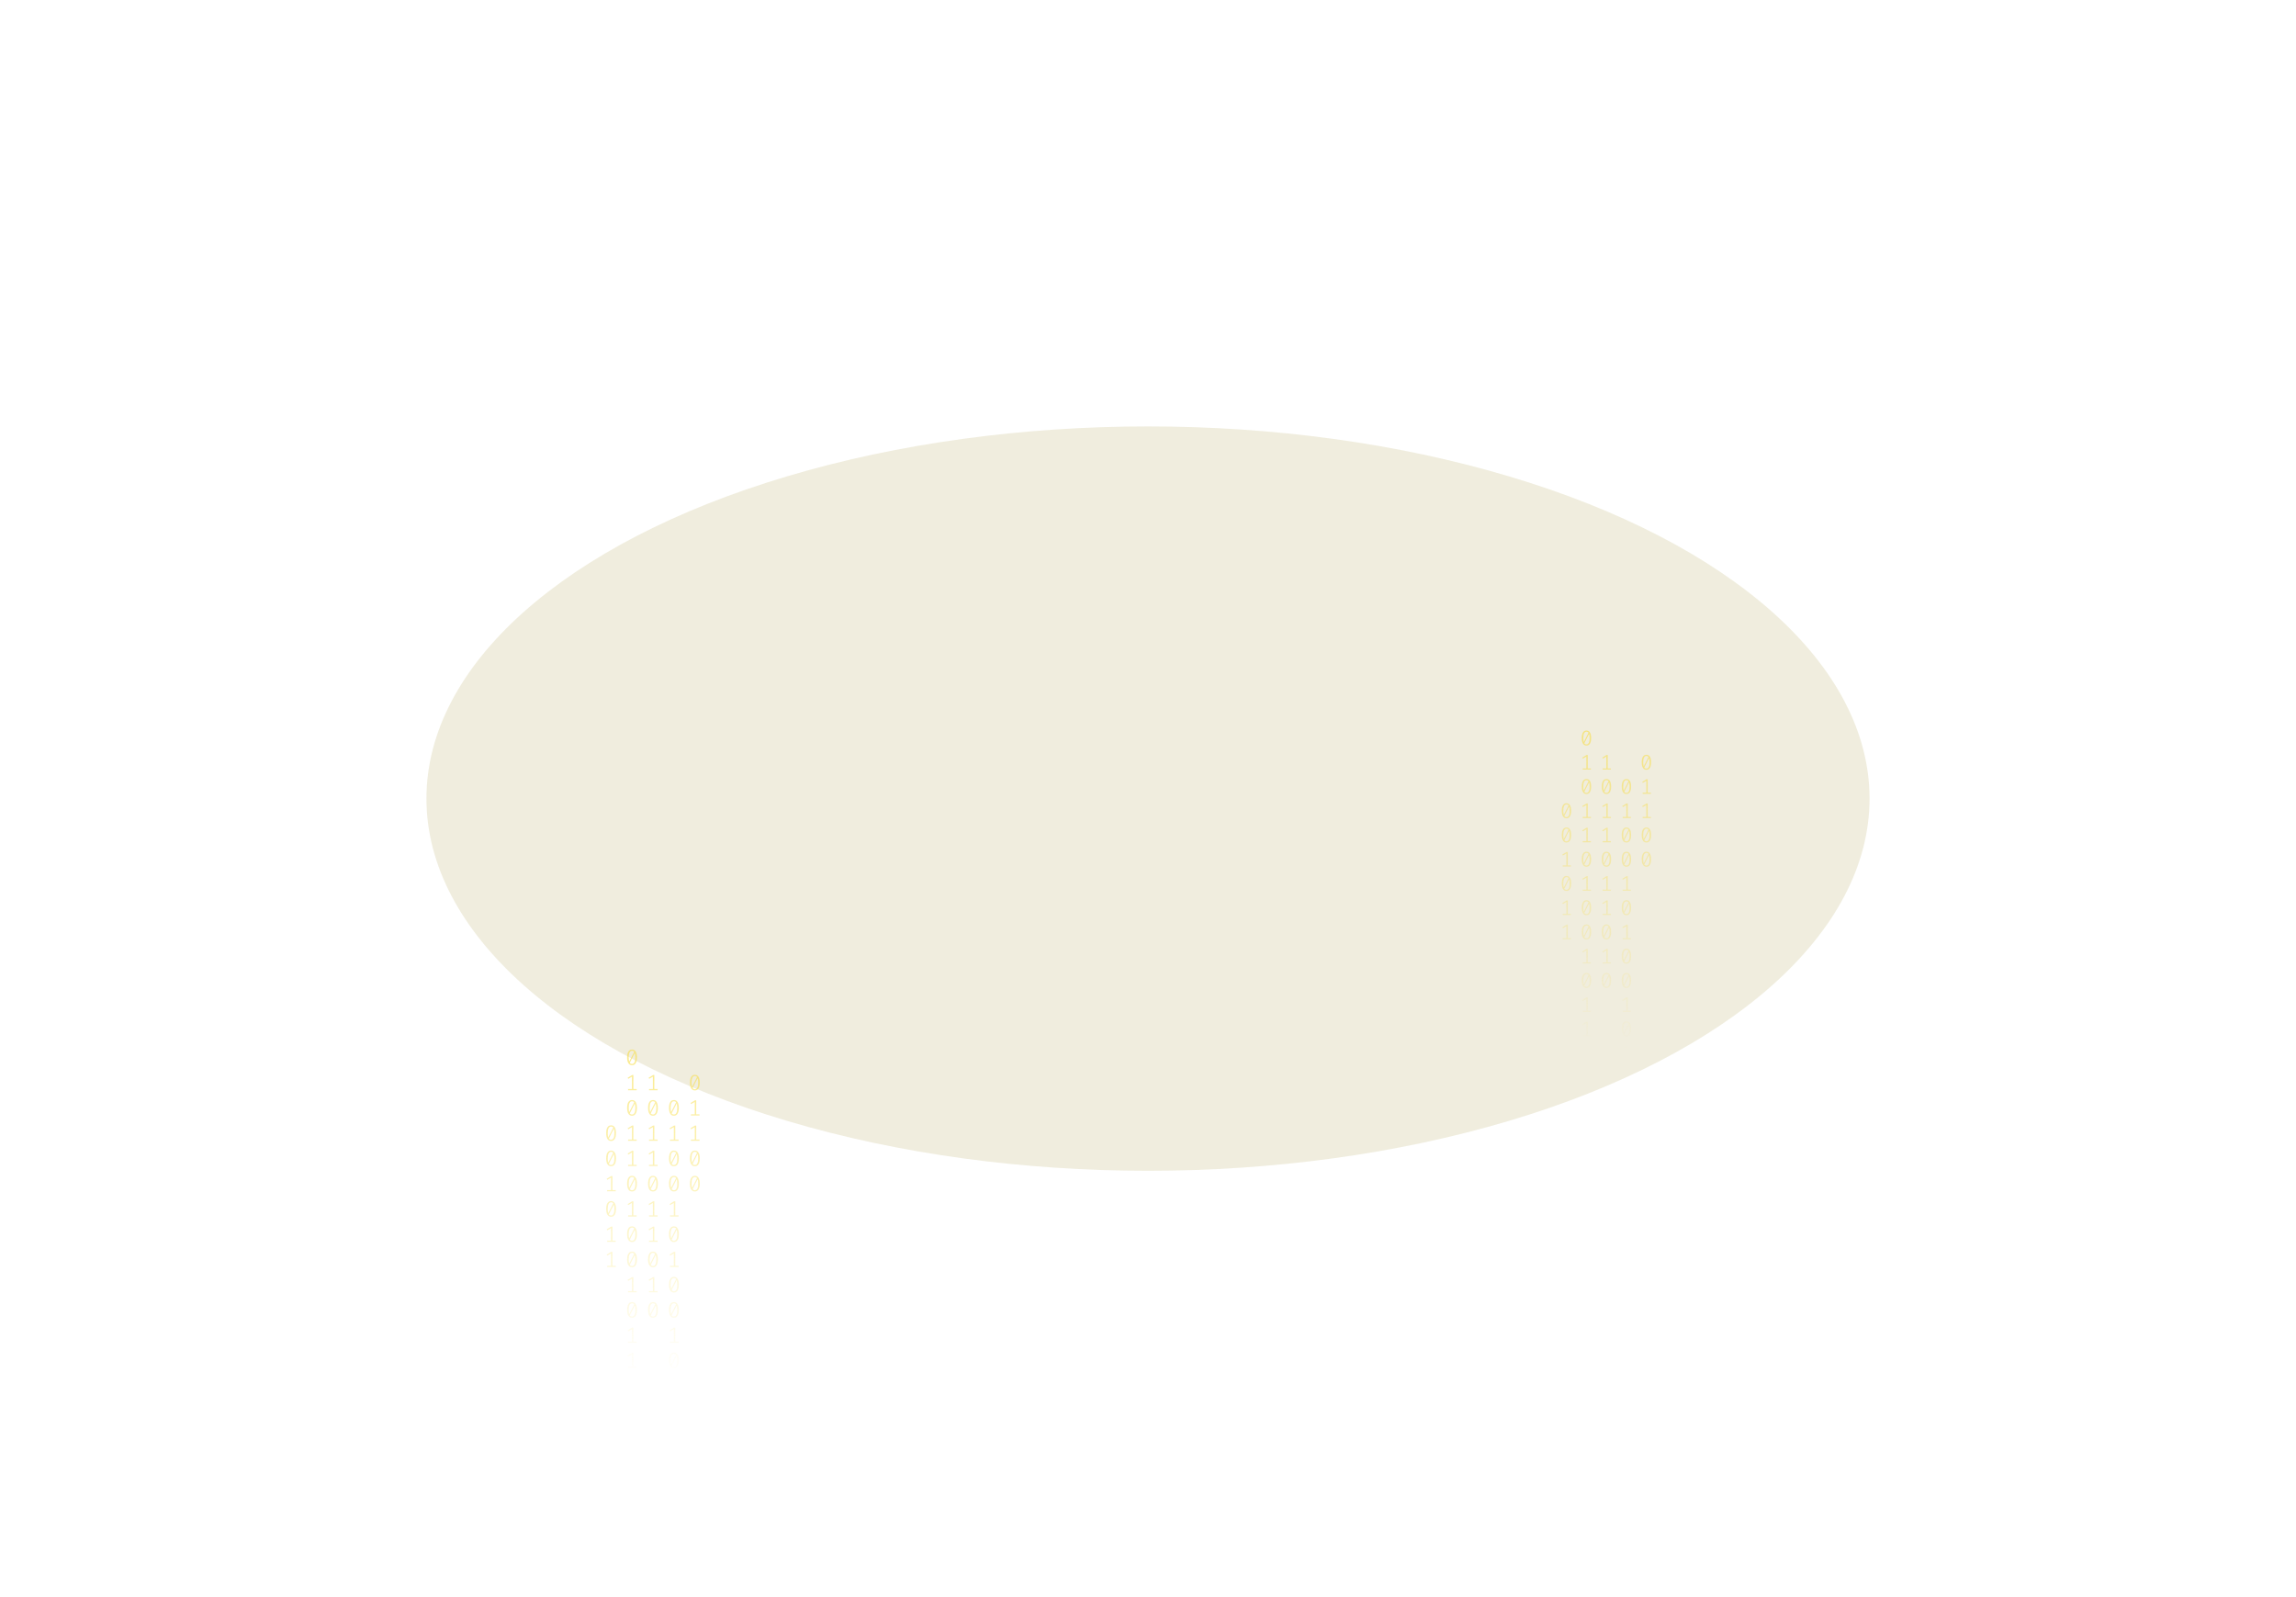 <svg width="2159" height="1502" viewBox="0 0 2159 1502" fill="none" xmlns="http://www.w3.org/2000/svg">
<g opacity="0.2" filter="url(#filter0_f_175_198)">
<ellipse cx="1079.5" cy="751" rx="678.5" ry="350" fill="#B3A659"/>
</g>
<path d="M594.314 987C595.827 987 596.973 987.63 597.751 988.891C598.543 990.138 598.939 991.953 598.939 994.336C598.939 996.719 598.543 998.541 597.751 999.802C596.973 1001.06 595.827 1001.69 594.314 1001.69C592.815 1001.69 591.67 1001.06 590.878 999.802C590.086 998.541 589.69 996.719 589.69 994.336C589.69 991.967 590.086 990.152 590.878 988.891C591.67 987.63 592.815 987 594.314 987ZM591.196 994.336C591.196 996.026 591.352 997.35 591.663 998.306L596.372 989.099C595.877 988.448 595.191 988.122 594.314 988.122C593.338 988.122 592.575 988.635 592.023 989.66C591.472 990.672 591.196 992.23 591.196 994.336ZM594.314 1000.55C595.304 1000.55 596.075 1000.04 596.626 999.033C597.178 998.008 597.454 996.442 597.454 994.336C597.454 992.549 597.277 991.163 596.923 990.18L592.214 999.469C592.723 1000.19 593.423 1000.55 594.314 1000.55Z" fill="url(#paint0_linear_175_198)" fill-opacity="0.6"/>
<path d="M595.587 1024.13H598.705V1025.24H590.623V1024.13H594.229V1012.46L590.793 1014.47L590.199 1013.54L594.442 1010.96H595.587V1024.13Z" fill="url(#paint1_linear_175_198)" fill-opacity="0.6"/>
<path d="M594.314 1034.5C595.827 1034.5 596.973 1035.13 597.751 1036.39C598.543 1037.64 598.939 1039.46 598.939 1041.84C598.939 1044.22 598.543 1046.04 597.751 1047.3C596.973 1048.56 595.827 1049.2 594.314 1049.2C592.815 1049.2 591.67 1048.56 590.878 1047.3C590.086 1046.04 589.69 1044.22 589.69 1041.84C589.69 1039.47 590.086 1037.65 590.878 1036.39C591.67 1035.13 592.815 1034.5 594.314 1034.5ZM591.196 1041.84C591.196 1043.53 591.352 1044.85 591.663 1045.81L596.372 1036.6C595.877 1035.95 595.191 1035.62 594.314 1035.62C593.338 1035.62 592.575 1036.14 592.023 1037.16C591.472 1038.17 591.196 1039.73 591.196 1041.84ZM594.314 1048.05C595.304 1048.05 596.075 1047.55 596.626 1046.53C597.178 1045.51 597.454 1043.94 597.454 1041.84C597.454 1040.05 597.277 1038.67 596.923 1037.68L592.214 1046.97C592.723 1047.69 593.423 1048.05 594.314 1048.05Z" fill="url(#paint2_linear_175_198)" fill-opacity="0.6"/>
<path d="M595.587 1071.64H598.705V1072.74H590.623V1071.64H594.229V1059.96L590.793 1061.97L590.199 1061.04L594.442 1058.46H595.587V1071.64Z" fill="url(#paint3_linear_175_198)" fill-opacity="0.6"/>
<path d="M595.587 1095.39H598.705V1096.49H590.623V1095.39H594.229V1083.71L590.793 1085.72L590.199 1084.79L594.442 1082.21H595.587V1095.39Z" fill="url(#paint4_linear_175_198)" fill-opacity="0.6"/>
<path d="M594.314 1105.76C595.827 1105.76 596.973 1106.39 597.751 1107.65C598.543 1108.89 598.939 1110.71 598.939 1113.09C598.939 1115.47 598.543 1117.3 597.751 1118.56C596.973 1119.82 595.827 1120.45 594.314 1120.45C592.815 1120.45 591.67 1119.82 590.878 1118.56C590.086 1117.3 589.69 1115.47 589.69 1113.09C589.69 1110.72 590.086 1108.91 590.878 1107.65C591.67 1106.39 592.815 1105.76 594.314 1105.76ZM591.196 1113.09C591.196 1114.78 591.352 1116.1 591.663 1117.06L596.372 1107.85C595.877 1107.2 595.191 1106.88 594.314 1106.88C593.338 1106.88 592.575 1107.39 592.023 1108.42C591.472 1109.43 591.196 1110.99 591.196 1113.09ZM594.314 1119.31C595.304 1119.31 596.075 1118.8 596.626 1117.79C597.178 1116.76 597.454 1115.2 597.454 1113.09C597.454 1111.3 597.277 1109.92 596.923 1108.93L592.214 1118.22C592.723 1118.95 593.423 1119.31 594.314 1119.31Z" fill="url(#paint5_linear_175_198)" fill-opacity="0.6"/>
<path d="M595.587 1142.89H598.705V1143.99H590.623V1142.89H594.229V1131.21L590.793 1133.23L590.199 1132.29L594.442 1129.71H595.587V1142.89Z" fill="url(#paint6_linear_175_198)" fill-opacity="0.6"/>
<path d="M594.314 1153.26C595.827 1153.26 596.973 1153.89 597.751 1155.15C598.543 1156.4 598.939 1158.21 598.939 1160.59C598.939 1162.98 598.543 1164.8 597.751 1166.06C596.973 1167.32 595.827 1167.95 594.314 1167.95C592.815 1167.95 591.67 1167.32 590.878 1166.06C590.086 1164.8 589.69 1162.98 589.69 1160.59C589.69 1158.22 590.086 1156.41 590.878 1155.15C591.67 1153.89 592.815 1153.26 594.314 1153.26ZM591.196 1160.59C591.196 1162.28 591.352 1163.61 591.663 1164.56L596.372 1155.36C595.877 1154.71 595.191 1154.38 594.314 1154.38C593.338 1154.38 592.575 1154.89 592.023 1155.92C591.472 1156.93 591.196 1158.49 591.196 1160.59ZM594.314 1166.81C595.304 1166.81 596.075 1166.3 596.626 1165.29C597.178 1164.27 597.454 1162.7 597.454 1160.59C597.454 1158.81 597.277 1157.42 596.923 1156.44L592.214 1165.73C592.723 1166.45 593.423 1166.81 594.314 1166.81Z" fill="url(#paint7_linear_175_198)" fill-opacity="0.6"/>
<path d="M594.314 1177.01C595.827 1177.01 596.973 1177.64 597.751 1178.9C598.543 1180.15 598.939 1181.96 598.939 1184.34C598.939 1186.73 598.543 1188.55 597.751 1189.81C596.973 1191.07 595.827 1191.7 594.314 1191.7C592.815 1191.7 591.67 1191.07 590.878 1189.81C590.086 1188.55 589.69 1186.73 589.69 1184.34C589.69 1181.98 590.086 1180.16 590.878 1178.9C591.67 1177.64 592.815 1177.01 594.314 1177.01ZM591.196 1184.34C591.196 1186.03 591.352 1187.36 591.663 1188.31L596.372 1179.11C595.877 1178.46 595.191 1178.13 594.314 1178.13C593.338 1178.13 592.575 1178.64 592.023 1179.67C591.472 1180.68 591.196 1182.24 591.196 1184.34ZM594.314 1190.56C595.304 1190.56 596.075 1190.05 596.626 1189.04C597.178 1188.02 597.454 1186.45 597.454 1184.34C597.454 1182.56 597.277 1181.17 596.923 1180.19L592.214 1189.48C592.723 1190.2 593.423 1190.56 594.314 1190.56Z" fill="url(#paint8_linear_175_198)" fill-opacity="0.6"/>
<path d="M595.587 1214.14H598.705V1215.24H590.623V1214.14H594.229V1202.46L590.793 1204.48L590.199 1203.54L594.442 1200.97H595.587V1214.14Z" fill="url(#paint9_linear_175_198)" fill-opacity="0.6"/>
<path d="M594.314 1224.51C595.827 1224.51 596.973 1225.14 597.751 1226.4C598.543 1227.65 598.939 1229.46 598.939 1231.85C598.939 1234.23 598.543 1236.05 597.751 1237.31C596.973 1238.57 595.827 1239.2 594.314 1239.2C592.815 1239.2 591.67 1238.57 590.878 1237.31C590.086 1236.05 589.69 1234.23 589.69 1231.85C589.69 1229.48 590.086 1227.66 590.878 1226.4C591.67 1225.14 592.815 1224.51 594.314 1224.51ZM591.196 1231.85C591.196 1233.54 591.352 1234.86 591.663 1235.82L596.372 1226.61C595.877 1225.96 595.191 1225.63 594.314 1225.63C593.338 1225.63 592.575 1226.15 592.023 1227.17C591.472 1228.18 591.196 1229.74 591.196 1231.85ZM594.314 1238.06C595.304 1238.06 596.075 1237.55 596.626 1236.54C597.178 1235.52 597.454 1233.95 597.454 1231.85C597.454 1230.06 597.277 1228.67 596.923 1227.69L592.214 1236.98C592.723 1237.7 593.423 1238.06 594.314 1238.06Z" fill="url(#paint10_linear_175_198)" fill-opacity="0.6"/>
<path d="M595.587 1261.65H598.705V1262.75H590.623V1261.65H594.229V1249.97L590.793 1251.98L590.199 1251.05L594.442 1248.47H595.587V1261.65Z" fill="url(#paint11_linear_175_198)" fill-opacity="0.6"/>
<path d="M595.587 1285.4H598.705V1286.5H590.623V1285.4H594.229V1273.72L590.793 1275.73L590.199 1274.8L594.442 1272.22H595.587V1285.4Z" fill="url(#paint12_linear_175_198)" fill-opacity="0.6"/>
<path d="M633.709 1034.5C635.222 1034.5 636.368 1035.13 637.145 1036.39C637.937 1037.64 638.333 1039.46 638.333 1041.84C638.333 1044.22 637.937 1046.04 637.145 1047.3C636.368 1048.56 635.222 1049.2 633.709 1049.2C632.21 1049.2 631.064 1048.56 630.272 1047.3C629.481 1046.04 629.085 1044.22 629.085 1041.84C629.085 1039.47 629.481 1037.65 630.272 1036.39C631.064 1035.13 632.21 1034.5 633.709 1034.5ZM630.591 1041.84C630.591 1043.53 630.746 1044.85 631.057 1045.81L635.767 1036.6C635.272 1035.95 634.586 1035.62 633.709 1035.62C632.733 1035.62 631.969 1036.14 631.418 1037.16C630.866 1038.17 630.591 1039.73 630.591 1041.84ZM633.709 1048.05C634.699 1048.05 635.47 1047.55 636.021 1046.53C636.573 1045.51 636.848 1043.94 636.848 1041.84C636.848 1040.05 636.672 1038.67 636.318 1037.68L631.609 1046.97C632.118 1047.69 632.818 1048.05 633.709 1048.05Z" fill="url(#paint13_linear_175_198)" fill-opacity="0.6"/>
<path d="M634.982 1071.64H638.1V1072.74H630.018V1071.64H633.624V1059.96L630.188 1061.97L629.594 1061.04L633.836 1058.46H634.982V1071.64Z" fill="url(#paint14_linear_175_198)" fill-opacity="0.6"/>
<path d="M633.709 1082C635.222 1082 636.368 1082.63 637.145 1083.9C637.937 1085.14 638.333 1086.96 638.333 1089.34C638.333 1091.72 637.937 1093.55 637.145 1094.81C636.368 1096.07 635.222 1096.7 633.709 1096.7C632.21 1096.7 631.064 1096.07 630.272 1094.81C629.481 1093.55 629.085 1091.72 629.085 1089.34C629.085 1086.97 629.481 1085.16 630.272 1083.9C631.064 1082.63 632.21 1082 633.709 1082ZM630.591 1089.34C630.591 1091.03 630.746 1092.35 631.057 1093.31L635.767 1084.1C635.272 1083.45 634.586 1083.13 633.709 1083.13C632.733 1083.13 631.969 1083.64 631.418 1084.66C630.866 1085.68 630.591 1087.23 630.591 1089.34ZM633.709 1095.55C634.699 1095.55 635.47 1095.05 636.021 1094.04C636.573 1093.01 636.848 1091.45 636.848 1089.34C636.848 1087.55 636.672 1086.17 636.318 1085.18L631.609 1094.47C632.118 1095.19 632.818 1095.55 633.709 1095.55Z" fill="url(#paint15_linear_175_198)" fill-opacity="0.6"/>
<path d="M633.709 1105.76C635.222 1105.76 636.368 1106.39 637.145 1107.65C637.937 1108.89 638.333 1110.71 638.333 1113.09C638.333 1115.47 637.937 1117.3 637.145 1118.56C636.368 1119.82 635.222 1120.45 633.709 1120.45C632.21 1120.45 631.064 1119.82 630.272 1118.56C629.481 1117.3 629.085 1115.47 629.085 1113.09C629.085 1110.72 629.481 1108.91 630.272 1107.65C631.064 1106.39 632.21 1105.76 633.709 1105.76ZM630.591 1113.09C630.591 1114.78 630.746 1116.1 631.057 1117.06L635.767 1107.85C635.272 1107.2 634.586 1106.88 633.709 1106.88C632.733 1106.88 631.969 1107.39 631.418 1108.42C630.866 1109.43 630.591 1110.99 630.591 1113.09ZM633.709 1119.31C634.699 1119.31 635.47 1118.8 636.021 1117.79C636.573 1116.76 636.848 1115.2 636.848 1113.09C636.848 1111.3 636.672 1109.92 636.318 1108.93L631.609 1118.22C632.118 1118.95 632.818 1119.31 633.709 1119.31Z" fill="url(#paint16_linear_175_198)" fill-opacity="0.6"/>
<path d="M634.982 1142.89H638.1V1143.99H630.018V1142.89H633.624V1131.21L630.188 1133.23L629.594 1132.29L633.836 1129.71H634.982V1142.89Z" fill="url(#paint17_linear_175_198)" fill-opacity="0.6"/>
<path d="M633.709 1153.26C635.222 1153.26 636.368 1153.89 637.145 1155.15C637.937 1156.4 638.333 1158.21 638.333 1160.59C638.333 1162.98 637.937 1164.8 637.145 1166.06C636.368 1167.32 635.222 1167.95 633.709 1167.95C632.21 1167.95 631.064 1167.32 630.272 1166.06C629.481 1164.8 629.085 1162.98 629.085 1160.59C629.085 1158.22 629.481 1156.41 630.272 1155.15C631.064 1153.89 632.21 1153.26 633.709 1153.26ZM630.591 1160.59C630.591 1162.28 630.746 1163.61 631.057 1164.56L635.767 1155.36C635.272 1154.71 634.586 1154.38 633.709 1154.38C632.733 1154.38 631.969 1154.89 631.418 1155.92C630.866 1156.93 630.591 1158.49 630.591 1160.59ZM633.709 1166.81C634.699 1166.81 635.47 1166.3 636.021 1165.29C636.573 1164.27 636.848 1162.7 636.848 1160.59C636.848 1158.81 636.672 1157.42 636.318 1156.44L631.609 1165.73C632.118 1166.45 632.818 1166.81 633.709 1166.81Z" fill="url(#paint18_linear_175_198)" fill-opacity="0.6"/>
<path d="M634.982 1190.39H638.1V1191.49H630.018V1190.39H633.624V1178.71L630.188 1180.73L629.594 1179.79L633.836 1177.22H634.982V1190.39Z" fill="url(#paint19_linear_175_198)" fill-opacity="0.6"/>
<path d="M633.709 1200.76C635.222 1200.76 636.368 1201.39 637.145 1202.65C637.937 1203.9 638.333 1205.71 638.333 1208.1C638.333 1210.48 637.937 1212.3 637.145 1213.56C636.368 1214.82 635.222 1215.45 633.709 1215.45C632.21 1215.45 631.064 1214.82 630.272 1213.56C629.481 1212.3 629.085 1210.48 629.085 1208.1C629.085 1205.73 629.481 1203.91 630.272 1202.65C631.064 1201.39 632.21 1200.76 633.709 1200.76ZM630.591 1208.1C630.591 1209.79 630.746 1211.11 631.057 1212.07L635.767 1202.86C635.272 1202.21 634.586 1201.88 633.709 1201.88C632.733 1201.88 631.969 1202.39 631.418 1203.42C630.866 1204.43 630.591 1205.99 630.591 1208.1ZM633.709 1214.31C634.699 1214.31 635.47 1213.8 636.021 1212.79C636.573 1211.77 636.848 1210.2 636.848 1208.1C636.848 1206.31 636.672 1204.92 636.318 1203.94L631.609 1213.23C632.118 1213.95 632.818 1214.31 633.709 1214.31Z" fill="url(#paint20_linear_175_198)" fill-opacity="0.6"/>
<path d="M633.709 1224.51C635.222 1224.51 636.368 1225.14 637.145 1226.4C637.937 1227.65 638.333 1229.46 638.333 1231.85C638.333 1234.23 637.937 1236.05 637.145 1237.31C636.368 1238.57 635.222 1239.2 633.709 1239.2C632.21 1239.2 631.064 1238.57 630.272 1237.31C629.481 1236.05 629.085 1234.23 629.085 1231.85C629.085 1229.48 629.481 1227.66 630.272 1226.4C631.064 1225.14 632.21 1224.51 633.709 1224.51ZM630.591 1231.85C630.591 1233.54 630.746 1234.86 631.057 1235.82L635.767 1226.61C635.272 1225.96 634.586 1225.63 633.709 1225.63C632.733 1225.63 631.969 1226.15 631.418 1227.17C630.866 1228.18 630.591 1229.74 630.591 1231.85ZM633.709 1238.06C634.699 1238.06 635.47 1237.55 636.021 1236.54C636.573 1235.52 636.848 1233.95 636.848 1231.85C636.848 1230.06 636.672 1228.67 636.318 1227.69L631.609 1236.98C632.118 1237.7 632.818 1238.06 633.709 1238.06Z" fill="url(#paint21_linear_175_198)" fill-opacity="0.6"/>
<path d="M634.982 1261.65H638.1V1262.75H630.018V1261.65H633.624V1249.97L630.188 1251.98L629.594 1251.05L633.836 1248.47H634.982V1261.65Z" fill="url(#paint22_linear_175_198)" fill-opacity="0.6"/>
<path d="M633.709 1272.01C635.222 1272.01 636.368 1272.64 637.145 1273.9C637.937 1275.15 638.333 1276.97 638.333 1279.35C638.333 1281.73 637.937 1283.55 637.145 1284.81C636.368 1286.08 635.222 1286.71 633.709 1286.71C632.21 1286.71 631.064 1286.08 630.272 1284.81C629.481 1283.55 629.085 1281.73 629.085 1279.35C629.085 1276.98 629.481 1275.16 630.272 1273.9C631.064 1272.64 632.21 1272.01 633.709 1272.01ZM630.591 1279.35C630.591 1281.04 630.746 1282.36 631.057 1283.32L635.767 1274.11C635.272 1273.46 634.586 1273.13 633.709 1273.13C632.733 1273.13 631.969 1273.65 631.418 1274.67C630.866 1275.68 630.591 1277.24 630.591 1279.35ZM633.709 1285.56C634.699 1285.56 635.47 1285.06 636.021 1284.05C636.573 1283.02 636.848 1281.45 636.848 1279.35C636.848 1277.56 636.672 1276.18 636.318 1275.19L631.609 1284.48C632.118 1285.2 632.818 1285.56 633.709 1285.56Z" fill="url(#paint23_linear_175_198)" fill-opacity="0.6"/>
<path d="M634.982 1309.15H638.1V1310.25H630.018V1309.15H633.624V1297.47L630.188 1299.48L629.594 1298.55L633.836 1295.97H634.982V1309.15Z" fill="url(#paint24_linear_175_198)" fill-opacity="0.6"/>
<path d="M634.982 1332.9H638.1V1334H630.018V1332.9H633.624V1321.22L630.188 1323.23L629.594 1322.3L633.836 1319.72H634.982V1332.9Z" fill="url(#paint25_linear_175_198)" fill-opacity="0.6"/>
<path d="M574.617 1058.25C576.13 1058.25 577.276 1058.88 578.053 1060.14C578.845 1061.39 579.241 1063.21 579.241 1065.59C579.241 1067.97 578.845 1069.79 578.053 1071.05C577.276 1072.32 576.13 1072.95 574.617 1072.95C573.118 1072.95 571.972 1072.32 571.18 1071.05C570.389 1069.79 569.993 1067.97 569.993 1065.59C569.993 1063.22 570.389 1061.41 571.18 1060.14C571.972 1058.88 573.118 1058.25 574.617 1058.25ZM571.499 1065.59C571.499 1067.28 571.654 1068.6 571.965 1069.56L576.674 1060.35C576.18 1059.7 575.494 1059.38 574.617 1059.38C573.641 1059.38 572.877 1059.89 572.326 1060.91C571.774 1061.92 571.499 1063.48 571.499 1065.59ZM574.617 1071.8C575.607 1071.8 576.378 1071.3 576.929 1070.29C577.481 1069.26 577.756 1067.7 577.756 1065.59C577.756 1063.8 577.58 1062.42 577.226 1061.43L572.517 1070.72C573.026 1071.44 573.726 1071.8 574.617 1071.8Z" fill="url(#paint26_linear_175_198)" fill-opacity="0.6"/>
<path d="M574.617 1082C576.13 1082 577.276 1082.63 578.053 1083.9C578.845 1085.14 579.241 1086.96 579.241 1089.34C579.241 1091.72 578.845 1093.55 578.053 1094.81C577.276 1096.07 576.13 1096.7 574.617 1096.7C573.118 1096.7 571.972 1096.07 571.18 1094.81C570.389 1093.55 569.993 1091.72 569.993 1089.34C569.993 1086.97 570.389 1085.16 571.18 1083.9C571.972 1082.63 573.118 1082 574.617 1082ZM571.499 1089.34C571.499 1091.03 571.654 1092.35 571.965 1093.31L576.674 1084.1C576.18 1083.45 575.494 1083.13 574.617 1083.13C573.641 1083.13 572.877 1083.64 572.326 1084.66C571.774 1085.68 571.499 1087.23 571.499 1089.34ZM574.617 1095.55C575.607 1095.55 576.378 1095.05 576.929 1094.04C577.481 1093.01 577.756 1091.45 577.756 1089.34C577.756 1087.55 577.58 1086.17 577.226 1085.18L572.517 1094.47C573.026 1095.19 573.726 1095.55 574.617 1095.55Z" fill="url(#paint27_linear_175_198)" fill-opacity="0.6"/>
<path d="M575.89 1119.14H579.008V1120.24H570.926V1119.14H574.532V1107.46L571.096 1109.48L570.502 1108.54L574.744 1105.96H575.89V1119.14Z" fill="url(#paint28_linear_175_198)" fill-opacity="0.6"/>
<path d="M574.617 1129.51C576.13 1129.51 577.276 1130.14 578.053 1131.4C578.845 1132.64 579.241 1134.46 579.241 1136.84C579.241 1139.23 578.845 1141.05 578.053 1142.31C577.276 1143.57 576.13 1144.2 574.617 1144.2C573.118 1144.2 571.972 1143.57 571.18 1142.31C570.389 1141.05 569.993 1139.23 569.993 1136.84C569.993 1134.47 570.389 1132.66 571.18 1131.4C571.972 1130.14 573.118 1129.51 574.617 1129.51ZM571.499 1136.84C571.499 1138.53 571.654 1139.86 571.965 1140.81L576.674 1131.61C576.18 1130.95 575.494 1130.63 574.617 1130.63C573.641 1130.63 572.877 1131.14 572.326 1132.17C571.774 1133.18 571.499 1134.74 571.499 1136.84ZM574.617 1143.06C575.607 1143.06 576.378 1142.55 576.929 1141.54C577.481 1140.51 577.756 1138.95 577.756 1136.84C577.756 1135.06 577.58 1133.67 577.226 1132.69L572.517 1141.98C573.026 1142.7 573.726 1143.06 574.617 1143.06Z" fill="url(#paint29_linear_175_198)" fill-opacity="0.6"/>
<path d="M575.89 1166.64H579.008V1167.74H570.926V1166.64H574.532V1154.96L571.096 1156.98L570.502 1156.04L574.744 1153.47H575.89V1166.64Z" fill="url(#paint30_linear_175_198)" fill-opacity="0.6"/>
<path d="M575.89 1190.39H579.008V1191.49H570.926V1190.39H574.532V1178.71L571.096 1180.73L570.502 1179.79L574.744 1177.22H575.89V1190.39Z" fill="url(#paint31_linear_175_198)" fill-opacity="0.6"/>
<path d="M615.284 1024.13H618.403V1025.24H610.321V1024.13H613.927V1012.46L610.49 1014.47L609.896 1013.54L614.139 1010.96H615.284V1024.13Z" fill="url(#paint32_linear_175_198)" fill-opacity="0.6"/>
<path d="M614.012 1034.5C615.525 1034.5 616.67 1035.13 617.448 1036.39C618.24 1037.64 618.636 1039.46 618.636 1041.84C618.636 1044.22 618.24 1046.04 617.448 1047.3C616.67 1048.56 615.525 1049.2 614.012 1049.2C612.513 1049.2 611.367 1048.56 610.575 1047.3C609.783 1046.04 609.387 1044.22 609.387 1041.84C609.387 1039.47 609.783 1037.65 610.575 1036.39C611.367 1035.13 612.513 1034.5 614.012 1034.5ZM610.893 1041.84C610.893 1043.53 611.049 1044.85 611.36 1045.81L616.069 1036.6C615.574 1035.95 614.888 1035.62 614.012 1035.62C613.036 1035.62 612.272 1036.14 611.721 1037.16C611.169 1038.17 610.893 1039.73 610.893 1041.84ZM614.012 1048.05C615.001 1048.05 615.772 1047.55 616.324 1046.53C616.875 1045.51 617.151 1043.94 617.151 1041.84C617.151 1040.05 616.974 1038.67 616.621 1037.68L611.912 1046.97C612.421 1047.69 613.121 1048.05 614.012 1048.05Z" fill="url(#paint33_linear_175_198)" fill-opacity="0.6"/>
<path d="M615.284 1071.64H618.403V1072.74H610.321V1071.64H613.927V1059.96L610.49 1061.97L609.896 1061.04L614.139 1058.46H615.284V1071.64Z" fill="url(#paint34_linear_175_198)" fill-opacity="0.6"/>
<path d="M615.284 1095.39H618.403V1096.49H610.321V1095.39H613.927V1083.71L610.49 1085.72L609.896 1084.79L614.139 1082.21H615.284V1095.39Z" fill="url(#paint35_linear_175_198)" fill-opacity="0.6"/>
<path d="M614.012 1105.76C615.525 1105.76 616.67 1106.39 617.448 1107.65C618.24 1108.89 618.636 1110.71 618.636 1113.09C618.636 1115.47 618.24 1117.3 617.448 1118.56C616.67 1119.82 615.525 1120.45 614.012 1120.45C612.513 1120.45 611.367 1119.82 610.575 1118.56C609.783 1117.3 609.387 1115.47 609.387 1113.09C609.387 1110.72 609.783 1108.91 610.575 1107.65C611.367 1106.39 612.513 1105.76 614.012 1105.76ZM610.893 1113.09C610.893 1114.78 611.049 1116.1 611.36 1117.06L616.069 1107.85C615.574 1107.2 614.888 1106.88 614.012 1106.88C613.036 1106.88 612.272 1107.39 611.721 1108.42C611.169 1109.43 610.893 1110.99 610.893 1113.09ZM614.012 1119.31C615.001 1119.31 615.772 1118.8 616.324 1117.79C616.875 1116.76 617.151 1115.2 617.151 1113.09C617.151 1111.3 616.974 1109.92 616.621 1108.93L611.912 1118.22C612.421 1118.95 613.121 1119.31 614.012 1119.31Z" fill="url(#paint36_linear_175_198)" fill-opacity="0.6"/>
<path d="M615.284 1142.89H618.403V1143.99H610.321V1142.89H613.927V1131.21L610.49 1133.23L609.896 1132.29L614.139 1129.71H615.284V1142.89Z" fill="url(#paint37_linear_175_198)" fill-opacity="0.6"/>
<path d="M615.284 1166.64H618.403V1167.74H610.321V1166.64H613.927V1154.96L610.49 1156.98L609.896 1156.04L614.139 1153.47H615.284V1166.64Z" fill="url(#paint38_linear_175_198)" fill-opacity="0.6"/>
<path d="M614.012 1177.01C615.525 1177.01 616.67 1177.64 617.448 1178.9C618.24 1180.15 618.636 1181.96 618.636 1184.34C618.636 1186.73 618.24 1188.55 617.448 1189.81C616.67 1191.07 615.525 1191.7 614.012 1191.7C612.513 1191.7 611.367 1191.07 610.575 1189.81C609.783 1188.55 609.387 1186.73 609.387 1184.34C609.387 1181.98 609.783 1180.16 610.575 1178.9C611.367 1177.64 612.513 1177.01 614.012 1177.01ZM610.893 1184.34C610.893 1186.03 611.049 1187.36 611.36 1188.31L616.069 1179.11C615.574 1178.46 614.888 1178.13 614.012 1178.13C613.036 1178.13 612.272 1178.64 611.721 1179.67C611.169 1180.68 610.893 1182.24 610.893 1184.34ZM614.012 1190.56C615.001 1190.56 615.772 1190.05 616.324 1189.04C616.875 1188.02 617.151 1186.45 617.151 1184.34C617.151 1182.56 616.974 1181.17 616.621 1180.19L611.912 1189.48C612.421 1190.2 613.121 1190.56 614.012 1190.56Z" fill="url(#paint39_linear_175_198)" fill-opacity="0.6"/>
<path d="M615.284 1214.14H618.403V1215.24H610.321V1214.14H613.927V1202.46L610.49 1204.48L609.896 1203.54L614.139 1200.97H615.284V1214.14Z" fill="url(#paint40_linear_175_198)" fill-opacity="0.6"/>
<path d="M614.012 1224.51C615.525 1224.51 616.67 1225.14 617.448 1226.4C618.24 1227.65 618.636 1229.46 618.636 1231.85C618.636 1234.23 618.24 1236.05 617.448 1237.31C616.67 1238.57 615.525 1239.2 614.012 1239.2C612.513 1239.2 611.367 1238.57 610.575 1237.31C609.783 1236.05 609.387 1234.23 609.387 1231.85C609.387 1229.48 609.783 1227.66 610.575 1226.4C611.367 1225.14 612.513 1224.51 614.012 1224.51ZM610.893 1231.85C610.893 1233.54 611.049 1234.86 611.36 1235.82L616.069 1226.61C615.574 1225.96 614.888 1225.63 614.012 1225.63C613.036 1225.63 612.272 1226.15 611.721 1227.17C611.169 1228.18 610.893 1229.74 610.893 1231.85ZM614.012 1238.06C615.001 1238.06 615.772 1237.55 616.324 1236.54C616.875 1235.52 617.151 1233.95 617.151 1231.85C617.151 1230.06 616.974 1228.67 616.621 1227.69L611.912 1236.98C612.421 1237.7 613.121 1238.06 614.012 1238.06Z" fill="url(#paint41_linear_175_198)" fill-opacity="0.6"/>
<path d="M653.406 1010.75C654.919 1010.75 656.065 1011.38 656.843 1012.64C657.635 1013.89 658.031 1015.7 658.031 1018.09C658.031 1020.47 657.635 1022.29 656.843 1023.55C656.065 1024.81 654.919 1025.44 653.406 1025.44C651.907 1025.44 650.762 1024.81 649.97 1023.55C649.178 1022.29 648.782 1020.47 648.782 1018.09C648.782 1015.72 649.178 1013.9 649.97 1012.64C650.762 1011.38 651.907 1010.75 653.406 1010.75ZM650.288 1018.09C650.288 1019.78 650.444 1021.1 650.755 1022.06L655.464 1012.85C654.969 1012.2 654.283 1011.87 653.406 1011.87C652.43 1011.87 651.667 1012.39 651.115 1013.41C650.564 1014.42 650.288 1015.98 650.288 1018.09ZM653.406 1024.3C654.396 1024.3 655.167 1023.8 655.718 1022.78C656.27 1021.76 656.546 1020.19 656.546 1018.09C656.546 1016.3 656.369 1014.91 656.015 1013.93L651.306 1023.22C651.815 1023.94 652.515 1024.3 653.406 1024.3Z" fill="url(#paint42_linear_175_198)" fill-opacity="0.6"/>
<path d="M654.679 1047.89H657.797V1048.99H649.715V1047.89H653.321V1036.21L649.885 1038.22L649.291 1037.29L653.534 1034.71H654.679V1047.89Z" fill="url(#paint43_linear_175_198)" fill-opacity="0.6"/>
<path d="M654.679 1071.64H657.797V1072.74H649.715V1071.64H653.321V1059.96L649.885 1061.97L649.291 1061.04L653.534 1058.46H654.679V1071.64Z" fill="url(#paint44_linear_175_198)" fill-opacity="0.6"/>
<path d="M653.406 1082C654.919 1082 656.065 1082.63 656.843 1083.9C657.635 1085.14 658.031 1086.96 658.031 1089.34C658.031 1091.72 657.635 1093.55 656.843 1094.81C656.065 1096.07 654.919 1096.7 653.406 1096.7C651.907 1096.7 650.762 1096.07 649.97 1094.81C649.178 1093.55 648.782 1091.72 648.782 1089.34C648.782 1086.97 649.178 1085.16 649.97 1083.9C650.762 1082.63 651.907 1082 653.406 1082ZM650.288 1089.34C650.288 1091.03 650.444 1092.35 650.755 1093.31L655.464 1084.1C654.969 1083.45 654.283 1083.13 653.406 1083.13C652.43 1083.13 651.667 1083.64 651.115 1084.66C650.564 1085.68 650.288 1087.23 650.288 1089.34ZM653.406 1095.55C654.396 1095.55 655.167 1095.05 655.718 1094.04C656.27 1093.01 656.546 1091.45 656.546 1089.34C656.546 1087.55 656.369 1086.17 656.015 1085.18L651.306 1094.47C651.815 1095.19 652.515 1095.55 653.406 1095.55Z" fill="url(#paint45_linear_175_198)" fill-opacity="0.6"/>
<path d="M653.406 1105.76C654.919 1105.76 656.065 1106.39 656.843 1107.65C657.635 1108.89 658.031 1110.71 658.031 1113.09C658.031 1115.47 657.635 1117.3 656.843 1118.56C656.065 1119.82 654.919 1120.45 653.406 1120.45C651.907 1120.45 650.762 1119.82 649.97 1118.56C649.178 1117.3 648.782 1115.47 648.782 1113.09C648.782 1110.72 649.178 1108.91 649.97 1107.65C650.762 1106.39 651.907 1105.76 653.406 1105.76ZM650.288 1113.09C650.288 1114.78 650.444 1116.1 650.755 1117.06L655.464 1107.85C654.969 1107.2 654.283 1106.88 653.406 1106.88C652.43 1106.88 651.667 1107.39 651.115 1108.42C650.564 1109.43 650.288 1110.99 650.288 1113.09ZM653.406 1119.31C654.396 1119.31 655.167 1118.8 655.718 1117.79C656.27 1116.76 656.546 1115.2 656.546 1113.09C656.546 1111.3 656.369 1109.92 656.015 1108.93L651.306 1118.22C651.815 1118.95 652.515 1119.31 653.406 1119.31Z" fill="url(#paint46_linear_175_198)" fill-opacity="0.6"/>
<g opacity="0.6">
<path d="M1491.79 687C1493.23 687 1494.33 687.605 1495.07 688.815C1495.83 690.011 1496.2 691.753 1496.2 694.04C1496.2 696.327 1495.83 698.075 1495.07 699.285C1494.33 700.495 1493.23 701.1 1491.79 701.1C1490.36 701.1 1489.27 700.495 1488.51 699.285C1487.76 698.075 1487.38 696.327 1487.38 694.04C1487.38 691.767 1487.76 690.025 1488.51 688.815C1489.27 687.605 1490.36 687 1491.79 687ZM1488.82 694.04C1488.82 695.662 1488.96 696.932 1489.26 697.849L1493.75 689.014C1493.28 688.389 1492.63 688.077 1491.79 688.077C1490.86 688.077 1490.13 688.569 1489.61 689.553C1489.08 690.523 1488.82 692.019 1488.82 694.04ZM1491.79 700.003C1492.74 700.003 1493.47 699.518 1494 698.547C1494.52 697.564 1494.79 696.061 1494.79 694.04C1494.79 692.325 1494.62 690.995 1494.28 690.051L1489.79 698.966C1490.27 699.658 1490.94 700.003 1491.79 700.003Z" fill="url(#paint47_linear_175_198)"/>
<path d="M1493.01 722.637H1495.98V723.694H1488.27V722.637H1491.71V711.428L1488.43 713.363L1487.87 712.465L1491.91 709.992H1493.01V722.637Z" fill="url(#paint48_linear_175_198)"/>
<path d="M1491.79 732.586C1493.23 732.586 1494.33 733.191 1495.07 734.4C1495.83 735.597 1496.2 737.339 1496.2 739.626C1496.2 741.913 1495.83 743.661 1495.07 744.871C1494.33 746.081 1493.23 746.686 1491.79 746.686C1490.36 746.686 1489.27 746.081 1488.51 744.871C1487.76 743.661 1487.38 741.913 1487.38 739.626C1487.38 737.352 1487.76 735.61 1488.51 734.4C1489.27 733.191 1490.36 732.586 1491.79 732.586ZM1488.82 739.626C1488.82 741.248 1488.96 742.518 1489.26 743.435L1493.75 734.6C1493.28 733.975 1492.63 733.663 1491.79 733.663C1490.86 733.663 1490.13 734.155 1489.61 735.138C1489.08 736.109 1488.82 737.605 1488.82 739.626ZM1491.79 745.589C1492.74 745.589 1493.47 745.104 1494 744.133C1494.52 743.149 1494.79 741.647 1494.79 739.626C1494.79 737.911 1494.62 736.581 1494.28 735.637L1489.79 744.552C1490.27 745.243 1490.94 745.589 1491.79 745.589Z" fill="url(#paint49_linear_175_198)"/>
<path d="M1493.01 768.222H1495.98V769.279H1488.27V768.222H1491.71V757.014L1488.43 758.948L1487.87 758.051L1491.91 755.578H1493.01V768.222Z" fill="url(#paint50_linear_175_198)"/>
<path d="M1493.01 791.015H1495.98V792.072H1488.27V791.015H1491.71V779.807L1488.43 781.741L1487.87 780.844L1491.91 778.371H1493.01V791.015Z" fill="url(#paint51_linear_175_198)"/>
<path d="M1491.79 800.964C1493.23 800.964 1494.33 801.569 1495.07 802.779C1495.83 803.976 1496.2 805.717 1496.2 808.004C1496.2 810.291 1495.83 812.039 1495.07 813.249C1494.33 814.459 1493.23 815.064 1491.79 815.064C1490.36 815.064 1489.27 814.459 1488.51 813.249C1487.76 812.039 1487.38 810.291 1487.38 808.004C1487.38 805.731 1487.76 803.989 1488.51 802.779C1489.27 801.569 1490.36 800.964 1491.79 800.964ZM1488.82 808.004C1488.82 809.626 1488.96 810.896 1489.26 811.813L1493.75 802.978C1493.28 802.353 1492.63 802.041 1491.79 802.041C1490.86 802.041 1490.13 802.533 1489.61 803.517C1489.08 804.487 1488.82 805.983 1488.82 808.004ZM1491.79 813.967C1492.74 813.967 1493.47 813.482 1494 812.511C1494.52 811.528 1494.79 810.025 1494.79 808.004C1494.79 806.289 1494.62 804.959 1494.28 804.015L1489.79 812.93C1490.27 813.622 1490.94 813.967 1491.79 813.967Z" fill="url(#paint52_linear_175_198)"/>
<path d="M1493.01 836.601H1495.98V837.658H1488.27V836.601H1491.71V825.392L1488.43 827.327L1487.87 826.429L1491.91 823.956H1493.01V836.601Z" fill="url(#paint53_linear_175_198)"/>
<path d="M1491.79 846.55C1493.23 846.55 1494.33 847.155 1495.07 848.365C1495.83 849.561 1496.2 851.303 1496.2 853.59C1496.2 855.877 1495.83 857.625 1495.07 858.835C1494.33 860.045 1493.23 860.65 1491.79 860.65C1490.36 860.65 1489.27 860.045 1488.51 858.835C1487.76 857.625 1487.38 855.877 1487.38 853.59C1487.38 851.316 1487.76 849.574 1488.51 848.365C1489.27 847.155 1490.36 846.55 1491.79 846.55ZM1488.82 853.59C1488.82 855.212 1488.96 856.482 1489.26 857.399L1493.75 848.564C1493.28 847.939 1492.63 847.627 1491.79 847.627C1490.86 847.627 1490.13 848.119 1489.61 849.102C1489.08 850.073 1488.82 851.569 1488.82 853.59ZM1491.79 859.553C1492.74 859.553 1493.47 859.068 1494 858.097C1494.52 857.113 1494.79 855.611 1494.79 853.59C1494.79 851.875 1494.62 850.545 1494.28 849.601L1489.79 858.516C1490.27 859.207 1490.94 859.553 1491.79 859.553Z" fill="url(#paint54_linear_175_198)"/>
<path d="M1491.79 869.342C1493.23 869.342 1494.33 869.947 1495.07 871.157C1495.83 872.354 1496.2 874.096 1496.2 876.383C1496.2 878.669 1495.83 880.418 1495.07 881.628C1494.33 882.838 1493.23 883.443 1491.79 883.443C1490.36 883.443 1489.27 882.838 1488.51 881.628C1487.76 880.418 1487.38 878.669 1487.38 876.383C1487.38 874.109 1487.76 872.367 1488.51 871.157C1489.27 869.947 1490.36 869.342 1491.79 869.342ZM1488.82 876.383C1488.82 878.005 1488.96 879.274 1489.26 880.192L1493.75 871.357C1493.28 870.732 1492.63 870.419 1491.79 870.419C1490.86 870.419 1490.13 870.911 1489.61 871.895C1489.08 872.866 1488.82 874.362 1488.82 876.383ZM1491.79 882.346C1492.74 882.346 1493.47 881.86 1494 880.89C1494.52 879.906 1494.79 878.404 1494.79 876.383C1494.79 874.667 1494.62 873.338 1494.28 872.394L1489.79 881.309C1490.27 882 1490.94 882.346 1491.79 882.346Z" fill="url(#paint55_linear_175_198)"/>
<path d="M1493.01 904.979H1495.98V906.036H1488.27V904.979H1491.71V893.771L1488.43 895.705L1487.87 894.808L1491.91 892.335H1493.01V904.979Z" fill="url(#paint56_linear_175_198)"/>
<path d="M1491.79 914.928C1493.23 914.928 1494.33 915.533 1495.07 916.743C1495.83 917.94 1496.2 919.681 1496.2 921.968C1496.2 924.255 1495.83 926.003 1495.07 927.213C1494.33 928.423 1493.23 929.028 1491.79 929.028C1490.36 929.028 1489.27 928.423 1488.51 927.213C1487.76 926.003 1487.38 924.255 1487.38 921.968C1487.38 919.695 1487.76 917.953 1488.51 916.743C1489.27 915.533 1490.36 914.928 1491.79 914.928ZM1488.82 921.968C1488.82 923.59 1488.96 924.86 1489.26 925.777L1493.75 916.942C1493.28 916.317 1492.63 916.005 1491.79 916.005C1490.86 916.005 1490.13 916.497 1489.61 917.481C1489.08 918.451 1488.82 919.947 1488.82 921.968ZM1491.79 927.931C1492.74 927.931 1493.47 927.446 1494 926.475C1494.52 925.492 1494.79 923.989 1494.79 921.968C1494.79 920.253 1494.62 918.923 1494.28 917.979L1489.79 926.894C1490.27 927.586 1490.94 927.931 1491.79 927.931Z" fill="url(#paint57_linear_175_198)"/>
<path d="M1493.01 950.565H1495.98V951.622H1488.27V950.565H1491.71V939.356L1488.43 941.291L1487.87 940.393L1491.91 937.92H1493.01V950.565Z" fill="url(#paint58_linear_175_198)"/>
<path d="M1493.01 973.357H1495.98V974.414H1488.27V973.357H1491.71V962.149L1488.43 964.084L1487.87 963.186L1491.91 960.713H1493.01V973.357Z" fill="url(#paint59_linear_175_198)"/>
<path d="M1529.37 732.586C1530.82 732.586 1531.91 733.191 1532.65 734.4C1533.41 735.597 1533.79 737.339 1533.79 739.626C1533.79 741.913 1533.41 743.661 1532.65 744.871C1531.91 746.081 1530.82 746.686 1529.37 746.686C1527.94 746.686 1526.85 746.081 1526.1 744.871C1525.34 743.661 1524.96 741.913 1524.96 739.626C1524.96 737.352 1525.34 735.61 1526.1 734.4C1526.85 733.191 1527.94 732.586 1529.37 732.586ZM1526.4 739.626C1526.4 741.248 1526.55 742.518 1526.84 743.435L1531.34 734.6C1530.87 733.975 1530.21 733.663 1529.37 733.663C1528.44 733.663 1527.72 734.155 1527.19 735.138C1526.66 736.109 1526.4 737.605 1526.4 739.626ZM1529.37 745.589C1530.32 745.589 1531.05 745.104 1531.58 744.133C1532.11 743.149 1532.37 741.647 1532.37 739.626C1532.37 737.911 1532.2 736.581 1531.86 735.637L1527.37 744.552C1527.86 745.243 1528.52 745.589 1529.37 745.589Z" fill="url(#paint60_linear_175_198)"/>
<path d="M1530.59 768.222H1533.56V769.279H1525.85V768.222H1529.29V757.014L1526.02 758.948L1525.45 758.051L1529.5 755.578H1530.59V768.222Z" fill="url(#paint61_linear_175_198)"/>
<path d="M1529.37 778.171C1530.82 778.171 1531.91 778.776 1532.65 779.986C1533.41 781.183 1533.79 782.924 1533.79 785.211C1533.79 787.498 1533.41 789.247 1532.65 790.457C1531.91 791.666 1530.82 792.271 1529.37 792.271C1527.94 792.271 1526.85 791.666 1526.1 790.457C1525.34 789.247 1524.96 787.498 1524.96 785.211C1524.96 782.938 1525.34 781.196 1526.1 779.986C1526.85 778.776 1527.94 778.171 1529.37 778.171ZM1526.4 785.211C1526.4 786.833 1526.55 788.103 1526.84 789.021L1531.34 780.186C1530.87 779.561 1530.21 779.248 1529.37 779.248C1528.44 779.248 1527.72 779.74 1527.19 780.724C1526.66 781.695 1526.4 783.19 1526.4 785.211ZM1529.37 791.174C1530.32 791.174 1531.05 790.689 1531.58 789.719C1532.11 788.735 1532.37 787.232 1532.37 785.211C1532.37 783.496 1532.2 782.167 1531.86 781.223L1527.37 790.137C1527.86 790.829 1528.52 791.174 1529.37 791.174Z" fill="url(#paint62_linear_175_198)"/>
<path d="M1529.37 800.964C1530.82 800.964 1531.91 801.569 1532.65 802.779C1533.41 803.976 1533.79 805.717 1533.79 808.004C1533.79 810.291 1533.41 812.039 1532.65 813.249C1531.91 814.459 1530.82 815.064 1529.37 815.064C1527.94 815.064 1526.85 814.459 1526.1 813.249C1525.34 812.039 1524.96 810.291 1524.96 808.004C1524.96 805.731 1525.34 803.989 1526.1 802.779C1526.85 801.569 1527.94 800.964 1529.37 800.964ZM1526.4 808.004C1526.4 809.626 1526.55 810.896 1526.84 811.813L1531.34 802.978C1530.87 802.353 1530.21 802.041 1529.37 802.041C1528.44 802.041 1527.72 802.533 1527.19 803.517C1526.66 804.487 1526.4 805.983 1526.4 808.004ZM1529.37 813.967C1530.32 813.967 1531.05 813.482 1531.58 812.511C1532.11 811.528 1532.37 810.025 1532.37 808.004C1532.37 806.289 1532.2 804.959 1531.86 804.015L1527.37 812.93C1527.86 813.622 1528.52 813.967 1529.37 813.967Z" fill="url(#paint63_linear_175_198)"/>
<path d="M1530.59 836.601H1533.56V837.658H1525.85V836.601H1529.29V825.392L1526.02 827.327L1525.45 826.429L1529.5 823.956H1530.59V836.601Z" fill="url(#paint64_linear_175_198)"/>
<path d="M1529.37 846.55C1530.82 846.55 1531.91 847.155 1532.65 848.365C1533.41 849.561 1533.79 851.303 1533.79 853.59C1533.79 855.877 1533.41 857.625 1532.65 858.835C1531.91 860.045 1530.82 860.65 1529.37 860.65C1527.94 860.65 1526.85 860.045 1526.1 858.835C1525.34 857.625 1524.96 855.877 1524.96 853.59C1524.96 851.316 1525.34 849.574 1526.1 848.365C1526.85 847.155 1527.94 846.55 1529.37 846.55ZM1526.4 853.59C1526.4 855.212 1526.55 856.482 1526.84 857.399L1531.34 848.564C1530.87 847.939 1530.21 847.627 1529.37 847.627C1528.44 847.627 1527.72 848.119 1527.19 849.102C1526.66 850.073 1526.4 851.569 1526.4 853.59ZM1529.37 859.553C1530.32 859.553 1531.05 859.068 1531.58 858.097C1532.11 857.113 1532.37 855.611 1532.37 853.59C1532.37 851.875 1532.2 850.545 1531.86 849.601L1527.37 858.516C1527.86 859.207 1528.52 859.553 1529.37 859.553Z" fill="url(#paint65_linear_175_198)"/>
<path d="M1530.59 882.186H1533.56V883.243H1525.85V882.186H1529.29V870.978L1526.02 872.912L1525.45 872.015L1529.5 869.542H1530.59V882.186Z" fill="url(#paint66_linear_175_198)"/>
<path d="M1529.37 892.135C1530.82 892.135 1531.91 892.74 1532.65 893.95C1533.41 895.147 1533.79 896.888 1533.79 899.175C1533.79 901.462 1533.41 903.211 1532.65 904.421C1531.91 905.63 1530.82 906.235 1529.37 906.235C1527.94 906.235 1526.85 905.63 1526.1 904.421C1525.34 903.211 1524.96 901.462 1524.96 899.175C1524.96 896.902 1525.34 895.16 1526.1 893.95C1526.85 892.74 1527.94 892.135 1529.37 892.135ZM1526.4 899.175C1526.4 900.797 1526.55 902.067 1526.84 902.985L1531.34 894.15C1530.87 893.525 1530.21 893.212 1529.37 893.212C1528.44 893.212 1527.72 893.704 1527.19 894.688C1526.66 895.659 1526.4 897.154 1526.4 899.175ZM1529.37 905.139C1530.32 905.139 1531.05 904.653 1531.58 903.683C1532.11 902.699 1532.37 901.196 1532.37 899.175C1532.37 897.46 1532.2 896.131 1531.86 895.187L1527.37 904.101C1527.86 904.793 1528.52 905.139 1529.37 905.139Z" fill="url(#paint67_linear_175_198)"/>
<path d="M1529.37 914.928C1530.82 914.928 1531.91 915.533 1532.65 916.743C1533.41 917.94 1533.79 919.681 1533.79 921.968C1533.79 924.255 1533.41 926.003 1532.65 927.213C1531.91 928.423 1530.82 929.028 1529.37 929.028C1527.94 929.028 1526.85 928.423 1526.1 927.213C1525.34 926.003 1524.96 924.255 1524.96 921.968C1524.96 919.695 1525.34 917.953 1526.1 916.743C1526.85 915.533 1527.94 914.928 1529.37 914.928ZM1526.4 921.968C1526.4 923.59 1526.55 924.86 1526.84 925.777L1531.34 916.942C1530.87 916.317 1530.21 916.005 1529.37 916.005C1528.44 916.005 1527.72 916.497 1527.19 917.481C1526.66 918.451 1526.4 919.947 1526.4 921.968ZM1529.37 927.931C1530.32 927.931 1531.05 927.446 1531.58 926.475C1532.11 925.492 1532.37 923.989 1532.37 921.968C1532.37 920.253 1532.2 918.923 1531.86 917.979L1527.37 926.894C1527.86 927.586 1528.52 927.931 1529.37 927.931Z" fill="url(#paint68_linear_175_198)"/>
<path d="M1530.59 950.565H1533.56V951.622H1525.85V950.565H1529.29V939.356L1526.02 941.291L1525.45 940.393L1529.5 937.92H1530.59V950.565Z" fill="url(#paint69_linear_175_198)"/>
<path d="M1529.37 960.514C1530.82 960.514 1531.91 961.119 1532.65 962.329C1533.41 963.525 1533.79 965.267 1533.79 967.554C1533.79 969.841 1533.41 971.589 1532.65 972.799C1531.91 974.009 1530.82 974.614 1529.37 974.614C1527.94 974.614 1526.85 974.009 1526.1 972.799C1525.34 971.589 1524.96 969.841 1524.96 967.554C1524.96 965.28 1525.34 963.538 1526.1 962.329C1526.85 961.119 1527.94 960.514 1529.37 960.514ZM1526.4 967.554C1526.4 969.176 1526.55 970.446 1526.84 971.363L1531.34 962.528C1530.87 961.903 1530.21 961.591 1529.37 961.591C1528.44 961.591 1527.72 962.083 1527.19 963.066C1526.66 964.037 1526.4 965.533 1526.4 967.554ZM1529.37 973.517C1530.32 973.517 1531.05 973.032 1531.58 972.061C1532.11 971.077 1532.37 969.575 1532.37 967.554C1532.37 965.839 1532.2 964.509 1531.86 963.565L1527.37 972.48C1527.86 973.171 1528.52 973.517 1529.37 973.517Z" fill="url(#paint70_linear_175_198)"/>
<path d="M1530.59 996.15H1533.56V997.207H1525.85V996.15H1529.29V984.942L1526.02 986.876L1525.45 985.979L1529.5 983.506H1530.59V996.15Z" fill="url(#paint71_linear_175_198)"/>
<path d="M1530.59 1018.94H1533.56V1020H1525.85V1018.94H1529.29V1007.73L1526.02 1009.67L1525.45 1008.77L1529.5 1006.3H1530.59V1018.94Z" fill="url(#paint72_linear_175_198)"/>
<path d="M1473 755.378C1474.44 755.378 1475.54 755.983 1476.28 757.193C1477.03 758.39 1477.41 760.132 1477.41 762.419C1477.41 764.705 1477.03 766.454 1476.28 767.664C1475.54 768.874 1474.44 769.479 1473 769.479C1471.57 769.479 1470.48 768.874 1469.72 767.664C1468.97 766.454 1468.59 764.705 1468.59 762.419C1468.59 760.145 1468.97 758.403 1469.72 757.193C1470.48 755.983 1471.57 755.378 1473 755.378ZM1470.02 762.419C1470.02 764.041 1470.17 765.31 1470.47 766.228L1474.96 757.393C1474.49 756.768 1473.84 756.455 1473 756.455C1472.07 756.455 1471.34 756.947 1470.81 757.931C1470.29 758.902 1470.02 760.398 1470.02 762.419ZM1473 768.382C1473.94 768.382 1474.68 767.896 1475.21 766.926C1475.73 765.942 1475.99 764.44 1475.99 762.419C1475.99 760.703 1475.83 759.374 1475.49 758.43L1471 767.345C1471.48 768.036 1472.15 768.382 1473 768.382Z" fill="url(#paint73_linear_175_198)"/>
<path d="M1473 778.171C1474.44 778.171 1475.54 778.776 1476.28 779.986C1477.03 781.183 1477.41 782.924 1477.41 785.211C1477.41 787.498 1477.03 789.247 1476.28 790.457C1475.54 791.666 1474.44 792.271 1473 792.271C1471.57 792.271 1470.48 791.666 1469.72 790.457C1468.97 789.247 1468.59 787.498 1468.59 785.211C1468.59 782.938 1468.97 781.196 1469.72 779.986C1470.48 778.776 1471.57 778.171 1473 778.171ZM1470.02 785.211C1470.02 786.833 1470.17 788.103 1470.47 789.021L1474.96 780.186C1474.49 779.561 1473.84 779.248 1473 779.248C1472.07 779.248 1471.34 779.74 1470.81 780.724C1470.29 781.695 1470.02 783.19 1470.02 785.211ZM1473 791.174C1473.94 791.174 1474.68 790.689 1475.21 789.719C1475.73 788.735 1475.99 787.232 1475.99 785.211C1475.99 783.496 1475.83 782.167 1475.49 781.223L1471 790.137C1471.48 790.829 1472.15 791.174 1473 791.174Z" fill="url(#paint74_linear_175_198)"/>
<path d="M1474.21 813.808H1477.19V814.865H1469.48V813.808H1472.92V802.599L1469.64 804.534L1469.07 803.636L1473.12 801.163H1474.21V813.808Z" fill="url(#paint75_linear_175_198)"/>
<path d="M1473 823.757C1474.44 823.757 1475.54 824.362 1476.28 825.572C1477.03 826.768 1477.41 828.51 1477.41 830.797C1477.41 833.084 1477.03 834.832 1476.28 836.042C1475.54 837.252 1474.44 837.857 1473 837.857C1471.57 837.857 1470.48 837.252 1469.72 836.042C1468.97 834.832 1468.59 833.084 1468.59 830.797C1468.59 828.523 1468.97 826.782 1469.72 825.572C1470.48 824.362 1471.57 823.757 1473 823.757ZM1470.02 830.797C1470.02 832.419 1470.17 833.689 1470.47 834.606L1474.96 825.771C1474.49 825.146 1473.84 824.834 1473 824.834C1472.07 824.834 1471.34 825.326 1470.81 826.31C1470.29 827.28 1470.02 828.776 1470.02 830.797ZM1473 836.76C1473.94 836.76 1474.68 836.275 1475.21 835.304C1475.73 834.32 1475.99 832.818 1475.99 830.797C1475.99 829.082 1475.83 827.752 1475.49 826.808L1471 835.723C1471.48 836.414 1472.15 836.76 1473 836.76Z" fill="url(#paint76_linear_175_198)"/>
<path d="M1474.21 859.393H1477.19V860.45H1469.48V859.393H1472.92V848.185L1469.64 850.12L1469.07 849.222L1473.12 846.749H1474.21V859.393Z" fill="url(#paint77_linear_175_198)"/>
<path d="M1474.21 882.186H1477.19V883.243H1469.48V882.186H1472.92V870.978L1469.64 872.912L1469.07 872.015L1473.12 869.542H1474.21V882.186Z" fill="url(#paint78_linear_175_198)"/>
<path d="M1511.8 722.637H1514.77V723.694H1507.06V722.637H1510.5V711.428L1507.22 713.363L1506.66 712.465L1510.7 709.992H1511.8V722.637Z" fill="url(#paint79_linear_175_198)"/>
<path d="M1510.58 732.586C1512.03 732.586 1513.12 733.191 1513.86 734.4C1514.62 735.597 1514.99 737.339 1514.99 739.626C1514.99 741.913 1514.62 743.661 1513.86 744.871C1513.12 746.081 1512.03 746.686 1510.58 746.686C1509.15 746.686 1508.06 746.081 1507.3 744.871C1506.55 743.661 1506.17 741.913 1506.17 739.626C1506.17 737.352 1506.55 735.61 1507.3 734.4C1508.06 733.191 1509.15 732.586 1510.58 732.586ZM1507.61 739.626C1507.61 741.248 1507.76 742.518 1508.05 743.435L1512.55 734.6C1512.07 733.975 1511.42 733.663 1510.58 733.663C1509.65 733.663 1508.92 734.155 1508.4 735.138C1507.87 736.109 1507.61 737.605 1507.61 739.626ZM1510.58 745.589C1511.53 745.589 1512.26 745.104 1512.79 744.133C1513.31 743.149 1513.58 741.647 1513.58 739.626C1513.58 737.911 1513.41 736.581 1513.07 735.637L1508.58 744.552C1509.06 745.243 1509.73 745.589 1510.58 745.589Z" fill="url(#paint80_linear_175_198)"/>
<path d="M1511.8 768.222H1514.77V769.279H1507.06V768.222H1510.5V757.014L1507.22 758.948L1506.66 758.051L1510.7 755.578H1511.8V768.222Z" fill="url(#paint81_linear_175_198)"/>
<path d="M1511.8 791.015H1514.77V792.072H1507.06V791.015H1510.5V779.807L1507.22 781.741L1506.66 780.844L1510.7 778.371H1511.8V791.015Z" fill="url(#paint82_linear_175_198)"/>
<path d="M1510.58 800.964C1512.03 800.964 1513.12 801.569 1513.86 802.779C1514.62 803.976 1514.99 805.717 1514.99 808.004C1514.99 810.291 1514.62 812.039 1513.86 813.249C1513.12 814.459 1512.03 815.064 1510.58 815.064C1509.15 815.064 1508.06 814.459 1507.3 813.249C1506.55 812.039 1506.17 810.291 1506.17 808.004C1506.17 805.731 1506.55 803.989 1507.3 802.779C1508.06 801.569 1509.15 800.964 1510.58 800.964ZM1507.61 808.004C1507.61 809.626 1507.76 810.896 1508.05 811.813L1512.55 802.978C1512.07 802.353 1511.42 802.041 1510.58 802.041C1509.65 802.041 1508.92 802.533 1508.4 803.517C1507.87 804.487 1507.61 805.983 1507.61 808.004ZM1510.58 813.967C1511.53 813.967 1512.26 813.482 1512.79 812.511C1513.31 811.528 1513.58 810.025 1513.58 808.004C1513.58 806.289 1513.41 804.959 1513.07 804.015L1508.58 812.93C1509.06 813.622 1509.73 813.967 1510.58 813.967Z" fill="url(#paint83_linear_175_198)"/>
<path d="M1511.8 836.601H1514.77V837.658H1507.06V836.601H1510.5V825.392L1507.22 827.327L1506.66 826.429L1510.7 823.956H1511.8V836.601Z" fill="url(#paint84_linear_175_198)"/>
<path d="M1511.8 859.393H1514.77V860.45H1507.06V859.393H1510.5V848.185L1507.22 850.12L1506.66 849.222L1510.7 846.749H1511.8V859.393Z" fill="url(#paint85_linear_175_198)"/>
<path d="M1510.58 869.342C1512.03 869.342 1513.12 869.947 1513.86 871.157C1514.62 872.354 1514.99 874.096 1514.99 876.383C1514.99 878.669 1514.62 880.418 1513.86 881.628C1513.12 882.838 1512.03 883.443 1510.58 883.443C1509.15 883.443 1508.06 882.838 1507.3 881.628C1506.55 880.418 1506.17 878.669 1506.17 876.383C1506.17 874.109 1506.55 872.367 1507.3 871.157C1508.06 869.947 1509.15 869.342 1510.58 869.342ZM1507.61 876.383C1507.61 878.005 1507.76 879.274 1508.05 880.192L1512.55 871.357C1512.07 870.732 1511.42 870.419 1510.58 870.419C1509.65 870.419 1508.92 870.911 1508.4 871.895C1507.87 872.866 1507.61 874.362 1507.61 876.383ZM1510.58 882.346C1511.53 882.346 1512.26 881.86 1512.79 880.89C1513.31 879.906 1513.58 878.404 1513.58 876.383C1513.58 874.667 1513.41 873.338 1513.07 872.394L1508.58 881.309C1509.06 882 1509.73 882.346 1510.58 882.346Z" fill="url(#paint86_linear_175_198)"/>
<path d="M1511.8 904.979H1514.77V906.036H1507.06V904.979H1510.5V893.771L1507.22 895.705L1506.66 894.808L1510.7 892.335H1511.8V904.979Z" fill="url(#paint87_linear_175_198)"/>
<path d="M1510.58 914.928C1512.03 914.928 1513.12 915.533 1513.86 916.743C1514.62 917.94 1514.99 919.681 1514.99 921.968C1514.99 924.255 1514.62 926.003 1513.86 927.213C1513.12 928.423 1512.03 929.028 1510.58 929.028C1509.15 929.028 1508.06 928.423 1507.3 927.213C1506.55 926.003 1506.17 924.255 1506.17 921.968C1506.17 919.695 1506.55 917.953 1507.3 916.743C1508.06 915.533 1509.15 914.928 1510.58 914.928ZM1507.61 921.968C1507.61 923.59 1507.76 924.86 1508.05 925.777L1512.55 916.942C1512.07 916.317 1511.42 916.005 1510.58 916.005C1509.65 916.005 1508.92 916.497 1508.4 917.481C1507.87 918.451 1507.61 919.947 1507.61 921.968ZM1510.58 927.931C1511.53 927.931 1512.26 927.446 1512.79 926.475C1513.31 925.492 1513.58 923.989 1513.58 921.968C1513.58 920.253 1513.41 918.923 1513.07 917.979L1508.58 926.894C1509.06 927.586 1509.73 927.931 1510.58 927.931Z" fill="url(#paint88_linear_175_198)"/>
<path d="M1548.17 709.793C1549.61 709.793 1550.7 710.398 1551.44 711.608C1552.2 712.804 1552.58 714.546 1552.58 716.833C1552.58 719.12 1552.2 720.868 1551.44 722.078C1550.7 723.288 1549.61 723.893 1548.17 723.893C1546.74 723.893 1545.64 723.288 1544.89 722.078C1544.13 720.868 1543.75 719.12 1543.75 716.833C1543.75 714.559 1544.13 712.818 1544.89 711.608C1545.64 710.398 1546.74 709.793 1548.17 709.793ZM1545.19 716.833C1545.19 718.455 1545.34 719.725 1545.64 720.642L1550.13 711.807C1549.66 711.182 1549 710.87 1548.17 710.87C1547.24 710.87 1546.51 711.362 1545.98 712.346C1545.45 713.316 1545.19 714.812 1545.19 716.833ZM1548.17 722.796C1549.11 722.796 1549.85 722.311 1550.37 721.34C1550.9 720.356 1551.16 718.854 1551.16 716.833C1551.16 715.118 1550.99 713.788 1550.66 712.844L1546.16 721.759C1546.65 722.45 1547.32 722.796 1548.17 722.796Z" fill="url(#paint89_linear_175_198)"/>
<path d="M1549.38 745.429H1552.36V746.486H1544.64V745.429H1548.09V734.221L1544.81 736.156L1544.24 735.258L1548.29 732.785H1549.38V745.429Z" fill="url(#paint90_linear_175_198)"/>
<path d="M1549.38 768.222H1552.36V769.279H1544.64V768.222H1548.09V757.014L1544.81 758.948L1544.24 758.051L1548.29 755.578H1549.38V768.222Z" fill="url(#paint91_linear_175_198)"/>
<path d="M1548.17 778.171C1549.61 778.171 1550.7 778.776 1551.44 779.986C1552.2 781.183 1552.58 782.924 1552.58 785.211C1552.58 787.498 1552.2 789.247 1551.44 790.457C1550.7 791.666 1549.61 792.271 1548.17 792.271C1546.74 792.271 1545.64 791.666 1544.89 790.457C1544.13 789.247 1543.75 787.498 1543.75 785.211C1543.75 782.938 1544.13 781.196 1544.89 779.986C1545.64 778.776 1546.74 778.171 1548.17 778.171ZM1545.19 785.211C1545.19 786.833 1545.34 788.103 1545.64 789.021L1550.13 780.186C1549.66 779.561 1549 779.248 1548.17 779.248C1547.24 779.248 1546.51 779.74 1545.98 780.724C1545.45 781.695 1545.19 783.19 1545.19 785.211ZM1548.17 791.174C1549.11 791.174 1549.85 790.689 1550.37 789.719C1550.9 788.735 1551.16 787.232 1551.16 785.211C1551.16 783.496 1550.99 782.167 1550.66 781.223L1546.16 790.137C1546.65 790.829 1547.32 791.174 1548.17 791.174Z" fill="url(#paint92_linear_175_198)"/>
<path d="M1548.17 800.964C1549.61 800.964 1550.7 801.569 1551.44 802.779C1552.2 803.976 1552.58 805.717 1552.58 808.004C1552.58 810.291 1552.2 812.039 1551.44 813.249C1550.7 814.459 1549.61 815.064 1548.17 815.064C1546.74 815.064 1545.64 814.459 1544.89 813.249C1544.13 812.039 1543.75 810.291 1543.75 808.004C1543.75 805.731 1544.13 803.989 1544.89 802.779C1545.64 801.569 1546.74 800.964 1548.17 800.964ZM1545.19 808.004C1545.19 809.626 1545.34 810.896 1545.64 811.813L1550.13 802.978C1549.66 802.353 1549 802.041 1548.17 802.041C1547.24 802.041 1546.51 802.533 1545.98 803.517C1545.45 804.487 1545.19 805.983 1545.19 808.004ZM1548.17 813.967C1549.11 813.967 1549.85 813.482 1550.37 812.511C1550.9 811.528 1551.16 810.025 1551.16 808.004C1551.16 806.289 1550.99 804.959 1550.66 804.015L1546.16 812.93C1546.65 813.622 1547.32 813.967 1548.17 813.967Z" fill="url(#paint93_linear_175_198)"/>
</g>
<defs>
<filter id="filter0_f_175_198" x="0.81" y="0.81" width="2157.38" height="1500.38" filterUnits="userSpaceOnUse" color-interpolation-filters="sRGB">
<feFlood flood-opacity="0" result="BackgroundImageFix"/>
<feBlend mode="normal" in="SourceGraphic" in2="BackgroundImageFix" result="shape"/>
<feGaussianBlur stdDeviation="200.095" result="effect1_foregroundBlur_175_198"/>
</filter>
<linearGradient id="paint0_linear_175_198" x1="614.012" y1="987" x2="614.012" y2="1298.38" gradientUnits="userSpaceOnUse">
<stop stop-color="#F7DD43"/>
<stop offset="1" stop-color="#F7DD43" stop-opacity="0"/>
</linearGradient>
<linearGradient id="paint1_linear_175_198" x1="614.012" y1="987" x2="614.012" y2="1298.38" gradientUnits="userSpaceOnUse">
<stop stop-color="#F7DD43"/>
<stop offset="1" stop-color="#F7DD43" stop-opacity="0"/>
</linearGradient>
<linearGradient id="paint2_linear_175_198" x1="614.012" y1="987" x2="614.012" y2="1298.38" gradientUnits="userSpaceOnUse">
<stop stop-color="#F7DD43"/>
<stop offset="1" stop-color="#F7DD43" stop-opacity="0"/>
</linearGradient>
<linearGradient id="paint3_linear_175_198" x1="614.012" y1="987" x2="614.012" y2="1298.38" gradientUnits="userSpaceOnUse">
<stop stop-color="#F7DD43"/>
<stop offset="1" stop-color="#F7DD43" stop-opacity="0"/>
</linearGradient>
<linearGradient id="paint4_linear_175_198" x1="614.012" y1="987" x2="614.012" y2="1298.38" gradientUnits="userSpaceOnUse">
<stop stop-color="#F7DD43"/>
<stop offset="1" stop-color="#F7DD43" stop-opacity="0"/>
</linearGradient>
<linearGradient id="paint5_linear_175_198" x1="614.012" y1="987" x2="614.012" y2="1298.38" gradientUnits="userSpaceOnUse">
<stop stop-color="#F7DD43"/>
<stop offset="1" stop-color="#F7DD43" stop-opacity="0"/>
</linearGradient>
<linearGradient id="paint6_linear_175_198" x1="614.012" y1="987" x2="614.012" y2="1298.38" gradientUnits="userSpaceOnUse">
<stop stop-color="#F7DD43"/>
<stop offset="1" stop-color="#F7DD43" stop-opacity="0"/>
</linearGradient>
<linearGradient id="paint7_linear_175_198" x1="614.012" y1="987" x2="614.012" y2="1298.38" gradientUnits="userSpaceOnUse">
<stop stop-color="#F7DD43"/>
<stop offset="1" stop-color="#F7DD43" stop-opacity="0"/>
</linearGradient>
<linearGradient id="paint8_linear_175_198" x1="614.012" y1="987" x2="614.012" y2="1298.38" gradientUnits="userSpaceOnUse">
<stop stop-color="#F7DD43"/>
<stop offset="1" stop-color="#F7DD43" stop-opacity="0"/>
</linearGradient>
<linearGradient id="paint9_linear_175_198" x1="614.012" y1="987" x2="614.012" y2="1298.38" gradientUnits="userSpaceOnUse">
<stop stop-color="#F7DD43"/>
<stop offset="1" stop-color="#F7DD43" stop-opacity="0"/>
</linearGradient>
<linearGradient id="paint10_linear_175_198" x1="614.012" y1="987" x2="614.012" y2="1298.38" gradientUnits="userSpaceOnUse">
<stop stop-color="#F7DD43"/>
<stop offset="1" stop-color="#F7DD43" stop-opacity="0"/>
</linearGradient>
<linearGradient id="paint11_linear_175_198" x1="614.012" y1="987" x2="614.012" y2="1298.38" gradientUnits="userSpaceOnUse">
<stop stop-color="#F7DD43"/>
<stop offset="1" stop-color="#F7DD43" stop-opacity="0"/>
</linearGradient>
<linearGradient id="paint12_linear_175_198" x1="614.012" y1="987" x2="614.012" y2="1298.38" gradientUnits="userSpaceOnUse">
<stop stop-color="#F7DD43"/>
<stop offset="1" stop-color="#F7DD43" stop-opacity="0"/>
</linearGradient>
<linearGradient id="paint13_linear_175_198" x1="614.012" y1="987" x2="614.012" y2="1298.38" gradientUnits="userSpaceOnUse">
<stop stop-color="#F7DD43"/>
<stop offset="1" stop-color="#F7DD43" stop-opacity="0"/>
</linearGradient>
<linearGradient id="paint14_linear_175_198" x1="614.012" y1="987" x2="614.012" y2="1298.38" gradientUnits="userSpaceOnUse">
<stop stop-color="#F7DD43"/>
<stop offset="1" stop-color="#F7DD43" stop-opacity="0"/>
</linearGradient>
<linearGradient id="paint15_linear_175_198" x1="614.012" y1="987" x2="614.012" y2="1298.38" gradientUnits="userSpaceOnUse">
<stop stop-color="#F7DD43"/>
<stop offset="1" stop-color="#F7DD43" stop-opacity="0"/>
</linearGradient>
<linearGradient id="paint16_linear_175_198" x1="614.012" y1="987" x2="614.012" y2="1298.38" gradientUnits="userSpaceOnUse">
<stop stop-color="#F7DD43"/>
<stop offset="1" stop-color="#F7DD43" stop-opacity="0"/>
</linearGradient>
<linearGradient id="paint17_linear_175_198" x1="614.012" y1="987" x2="614.012" y2="1298.38" gradientUnits="userSpaceOnUse">
<stop stop-color="#F7DD43"/>
<stop offset="1" stop-color="#F7DD43" stop-opacity="0"/>
</linearGradient>
<linearGradient id="paint18_linear_175_198" x1="614.012" y1="987" x2="614.012" y2="1298.38" gradientUnits="userSpaceOnUse">
<stop stop-color="#F7DD43"/>
<stop offset="1" stop-color="#F7DD43" stop-opacity="0"/>
</linearGradient>
<linearGradient id="paint19_linear_175_198" x1="614.012" y1="987" x2="614.012" y2="1298.38" gradientUnits="userSpaceOnUse">
<stop stop-color="#F7DD43"/>
<stop offset="1" stop-color="#F7DD43" stop-opacity="0"/>
</linearGradient>
<linearGradient id="paint20_linear_175_198" x1="614.012" y1="987" x2="614.012" y2="1298.38" gradientUnits="userSpaceOnUse">
<stop stop-color="#F7DD43"/>
<stop offset="1" stop-color="#F7DD43" stop-opacity="0"/>
</linearGradient>
<linearGradient id="paint21_linear_175_198" x1="614.012" y1="987" x2="614.012" y2="1298.38" gradientUnits="userSpaceOnUse">
<stop stop-color="#F7DD43"/>
<stop offset="1" stop-color="#F7DD43" stop-opacity="0"/>
</linearGradient>
<linearGradient id="paint22_linear_175_198" x1="614.012" y1="987" x2="614.012" y2="1298.38" gradientUnits="userSpaceOnUse">
<stop stop-color="#F7DD43"/>
<stop offset="1" stop-color="#F7DD43" stop-opacity="0"/>
</linearGradient>
<linearGradient id="paint23_linear_175_198" x1="614.012" y1="987" x2="614.012" y2="1298.38" gradientUnits="userSpaceOnUse">
<stop stop-color="#F7DD43"/>
<stop offset="1" stop-color="#F7DD43" stop-opacity="0"/>
</linearGradient>
<linearGradient id="paint24_linear_175_198" x1="614.012" y1="987" x2="614.012" y2="1298.38" gradientUnits="userSpaceOnUse">
<stop stop-color="#F7DD43"/>
<stop offset="1" stop-color="#F7DD43" stop-opacity="0"/>
</linearGradient>
<linearGradient id="paint25_linear_175_198" x1="614.012" y1="987" x2="614.012" y2="1298.38" gradientUnits="userSpaceOnUse">
<stop stop-color="#F7DD43"/>
<stop offset="1" stop-color="#F7DD43" stop-opacity="0"/>
</linearGradient>
<linearGradient id="paint26_linear_175_198" x1="614.012" y1="987" x2="614.012" y2="1298.38" gradientUnits="userSpaceOnUse">
<stop stop-color="#F7DD43"/>
<stop offset="1" stop-color="#F7DD43" stop-opacity="0"/>
</linearGradient>
<linearGradient id="paint27_linear_175_198" x1="614.012" y1="987" x2="614.012" y2="1298.38" gradientUnits="userSpaceOnUse">
<stop stop-color="#F7DD43"/>
<stop offset="1" stop-color="#F7DD43" stop-opacity="0"/>
</linearGradient>
<linearGradient id="paint28_linear_175_198" x1="614.012" y1="987" x2="614.012" y2="1298.38" gradientUnits="userSpaceOnUse">
<stop stop-color="#F7DD43"/>
<stop offset="1" stop-color="#F7DD43" stop-opacity="0"/>
</linearGradient>
<linearGradient id="paint29_linear_175_198" x1="614.012" y1="987" x2="614.012" y2="1298.38" gradientUnits="userSpaceOnUse">
<stop stop-color="#F7DD43"/>
<stop offset="1" stop-color="#F7DD43" stop-opacity="0"/>
</linearGradient>
<linearGradient id="paint30_linear_175_198" x1="614.012" y1="987" x2="614.012" y2="1298.38" gradientUnits="userSpaceOnUse">
<stop stop-color="#F7DD43"/>
<stop offset="1" stop-color="#F7DD43" stop-opacity="0"/>
</linearGradient>
<linearGradient id="paint31_linear_175_198" x1="614.012" y1="987" x2="614.012" y2="1298.38" gradientUnits="userSpaceOnUse">
<stop stop-color="#F7DD43"/>
<stop offset="1" stop-color="#F7DD43" stop-opacity="0"/>
</linearGradient>
<linearGradient id="paint32_linear_175_198" x1="614.012" y1="987" x2="614.012" y2="1298.38" gradientUnits="userSpaceOnUse">
<stop stop-color="#F7DD43"/>
<stop offset="1" stop-color="#F7DD43" stop-opacity="0"/>
</linearGradient>
<linearGradient id="paint33_linear_175_198" x1="614.012" y1="987" x2="614.012" y2="1298.38" gradientUnits="userSpaceOnUse">
<stop stop-color="#F7DD43"/>
<stop offset="1" stop-color="#F7DD43" stop-opacity="0"/>
</linearGradient>
<linearGradient id="paint34_linear_175_198" x1="614.012" y1="987" x2="614.012" y2="1298.38" gradientUnits="userSpaceOnUse">
<stop stop-color="#F7DD43"/>
<stop offset="1" stop-color="#F7DD43" stop-opacity="0"/>
</linearGradient>
<linearGradient id="paint35_linear_175_198" x1="614.012" y1="987" x2="614.012" y2="1298.38" gradientUnits="userSpaceOnUse">
<stop stop-color="#F7DD43"/>
<stop offset="1" stop-color="#F7DD43" stop-opacity="0"/>
</linearGradient>
<linearGradient id="paint36_linear_175_198" x1="614.012" y1="987" x2="614.012" y2="1298.38" gradientUnits="userSpaceOnUse">
<stop stop-color="#F7DD43"/>
<stop offset="1" stop-color="#F7DD43" stop-opacity="0"/>
</linearGradient>
<linearGradient id="paint37_linear_175_198" x1="614.012" y1="987" x2="614.012" y2="1298.38" gradientUnits="userSpaceOnUse">
<stop stop-color="#F7DD43"/>
<stop offset="1" stop-color="#F7DD43" stop-opacity="0"/>
</linearGradient>
<linearGradient id="paint38_linear_175_198" x1="614.012" y1="987" x2="614.012" y2="1298.38" gradientUnits="userSpaceOnUse">
<stop stop-color="#F7DD43"/>
<stop offset="1" stop-color="#F7DD43" stop-opacity="0"/>
</linearGradient>
<linearGradient id="paint39_linear_175_198" x1="614.012" y1="987" x2="614.012" y2="1298.38" gradientUnits="userSpaceOnUse">
<stop stop-color="#F7DD43"/>
<stop offset="1" stop-color="#F7DD43" stop-opacity="0"/>
</linearGradient>
<linearGradient id="paint40_linear_175_198" x1="614.012" y1="987" x2="614.012" y2="1298.38" gradientUnits="userSpaceOnUse">
<stop stop-color="#F7DD43"/>
<stop offset="1" stop-color="#F7DD43" stop-opacity="0"/>
</linearGradient>
<linearGradient id="paint41_linear_175_198" x1="614.012" y1="987" x2="614.012" y2="1298.38" gradientUnits="userSpaceOnUse">
<stop stop-color="#F7DD43"/>
<stop offset="1" stop-color="#F7DD43" stop-opacity="0"/>
</linearGradient>
<linearGradient id="paint42_linear_175_198" x1="614.012" y1="987" x2="614.012" y2="1298.38" gradientUnits="userSpaceOnUse">
<stop stop-color="#F7DD43"/>
<stop offset="1" stop-color="#F7DD43" stop-opacity="0"/>
</linearGradient>
<linearGradient id="paint43_linear_175_198" x1="614.012" y1="987" x2="614.012" y2="1298.38" gradientUnits="userSpaceOnUse">
<stop stop-color="#F7DD43"/>
<stop offset="1" stop-color="#F7DD43" stop-opacity="0"/>
</linearGradient>
<linearGradient id="paint44_linear_175_198" x1="614.012" y1="987" x2="614.012" y2="1298.38" gradientUnits="userSpaceOnUse">
<stop stop-color="#F7DD43"/>
<stop offset="1" stop-color="#F7DD43" stop-opacity="0"/>
</linearGradient>
<linearGradient id="paint45_linear_175_198" x1="614.012" y1="987" x2="614.012" y2="1298.38" gradientUnits="userSpaceOnUse">
<stop stop-color="#F7DD43"/>
<stop offset="1" stop-color="#F7DD43" stop-opacity="0"/>
</linearGradient>
<linearGradient id="paint46_linear_175_198" x1="614.012" y1="987" x2="614.012" y2="1298.38" gradientUnits="userSpaceOnUse">
<stop stop-color="#F7DD43"/>
<stop offset="1" stop-color="#F7DD43" stop-opacity="0"/>
</linearGradient>
<linearGradient id="paint47_linear_175_198" x1="1510.58" y1="687" x2="1510.58" y2="985.818" gradientUnits="userSpaceOnUse">
<stop stop-color="#F7DD43"/>
<stop offset="1" stop-color="#F7DD43" stop-opacity="0"/>
</linearGradient>
<linearGradient id="paint48_linear_175_198" x1="1510.58" y1="687" x2="1510.58" y2="985.818" gradientUnits="userSpaceOnUse">
<stop stop-color="#F7DD43"/>
<stop offset="1" stop-color="#F7DD43" stop-opacity="0"/>
</linearGradient>
<linearGradient id="paint49_linear_175_198" x1="1510.58" y1="687" x2="1510.58" y2="985.818" gradientUnits="userSpaceOnUse">
<stop stop-color="#F7DD43"/>
<stop offset="1" stop-color="#F7DD43" stop-opacity="0"/>
</linearGradient>
<linearGradient id="paint50_linear_175_198" x1="1510.58" y1="687" x2="1510.58" y2="985.818" gradientUnits="userSpaceOnUse">
<stop stop-color="#F7DD43"/>
<stop offset="1" stop-color="#F7DD43" stop-opacity="0"/>
</linearGradient>
<linearGradient id="paint51_linear_175_198" x1="1510.58" y1="687" x2="1510.58" y2="985.818" gradientUnits="userSpaceOnUse">
<stop stop-color="#F7DD43"/>
<stop offset="1" stop-color="#F7DD43" stop-opacity="0"/>
</linearGradient>
<linearGradient id="paint52_linear_175_198" x1="1510.58" y1="687" x2="1510.58" y2="985.818" gradientUnits="userSpaceOnUse">
<stop stop-color="#F7DD43"/>
<stop offset="1" stop-color="#F7DD43" stop-opacity="0"/>
</linearGradient>
<linearGradient id="paint53_linear_175_198" x1="1510.58" y1="687" x2="1510.58" y2="985.818" gradientUnits="userSpaceOnUse">
<stop stop-color="#F7DD43"/>
<stop offset="1" stop-color="#F7DD43" stop-opacity="0"/>
</linearGradient>
<linearGradient id="paint54_linear_175_198" x1="1510.58" y1="687" x2="1510.58" y2="985.818" gradientUnits="userSpaceOnUse">
<stop stop-color="#F7DD43"/>
<stop offset="1" stop-color="#F7DD43" stop-opacity="0"/>
</linearGradient>
<linearGradient id="paint55_linear_175_198" x1="1510.58" y1="687" x2="1510.58" y2="985.818" gradientUnits="userSpaceOnUse">
<stop stop-color="#F7DD43"/>
<stop offset="1" stop-color="#F7DD43" stop-opacity="0"/>
</linearGradient>
<linearGradient id="paint56_linear_175_198" x1="1510.58" y1="687" x2="1510.58" y2="985.818" gradientUnits="userSpaceOnUse">
<stop stop-color="#F7DD43"/>
<stop offset="1" stop-color="#F7DD43" stop-opacity="0"/>
</linearGradient>
<linearGradient id="paint57_linear_175_198" x1="1510.58" y1="687" x2="1510.58" y2="985.818" gradientUnits="userSpaceOnUse">
<stop stop-color="#F7DD43"/>
<stop offset="1" stop-color="#F7DD43" stop-opacity="0"/>
</linearGradient>
<linearGradient id="paint58_linear_175_198" x1="1510.58" y1="687" x2="1510.58" y2="985.818" gradientUnits="userSpaceOnUse">
<stop stop-color="#F7DD43"/>
<stop offset="1" stop-color="#F7DD43" stop-opacity="0"/>
</linearGradient>
<linearGradient id="paint59_linear_175_198" x1="1510.58" y1="687" x2="1510.58" y2="985.818" gradientUnits="userSpaceOnUse">
<stop stop-color="#F7DD43"/>
<stop offset="1" stop-color="#F7DD43" stop-opacity="0"/>
</linearGradient>
<linearGradient id="paint60_linear_175_198" x1="1510.58" y1="687" x2="1510.58" y2="985.818" gradientUnits="userSpaceOnUse">
<stop stop-color="#F7DD43"/>
<stop offset="1" stop-color="#F7DD43" stop-opacity="0"/>
</linearGradient>
<linearGradient id="paint61_linear_175_198" x1="1510.58" y1="687" x2="1510.58" y2="985.818" gradientUnits="userSpaceOnUse">
<stop stop-color="#F7DD43"/>
<stop offset="1" stop-color="#F7DD43" stop-opacity="0"/>
</linearGradient>
<linearGradient id="paint62_linear_175_198" x1="1510.58" y1="687" x2="1510.58" y2="985.818" gradientUnits="userSpaceOnUse">
<stop stop-color="#F7DD43"/>
<stop offset="1" stop-color="#F7DD43" stop-opacity="0"/>
</linearGradient>
<linearGradient id="paint63_linear_175_198" x1="1510.58" y1="687" x2="1510.58" y2="985.818" gradientUnits="userSpaceOnUse">
<stop stop-color="#F7DD43"/>
<stop offset="1" stop-color="#F7DD43" stop-opacity="0"/>
</linearGradient>
<linearGradient id="paint64_linear_175_198" x1="1510.58" y1="687" x2="1510.58" y2="985.818" gradientUnits="userSpaceOnUse">
<stop stop-color="#F7DD43"/>
<stop offset="1" stop-color="#F7DD43" stop-opacity="0"/>
</linearGradient>
<linearGradient id="paint65_linear_175_198" x1="1510.58" y1="687" x2="1510.58" y2="985.818" gradientUnits="userSpaceOnUse">
<stop stop-color="#F7DD43"/>
<stop offset="1" stop-color="#F7DD43" stop-opacity="0"/>
</linearGradient>
<linearGradient id="paint66_linear_175_198" x1="1510.58" y1="687" x2="1510.58" y2="985.818" gradientUnits="userSpaceOnUse">
<stop stop-color="#F7DD43"/>
<stop offset="1" stop-color="#F7DD43" stop-opacity="0"/>
</linearGradient>
<linearGradient id="paint67_linear_175_198" x1="1510.58" y1="687" x2="1510.58" y2="985.818" gradientUnits="userSpaceOnUse">
<stop stop-color="#F7DD43"/>
<stop offset="1" stop-color="#F7DD43" stop-opacity="0"/>
</linearGradient>
<linearGradient id="paint68_linear_175_198" x1="1510.58" y1="687" x2="1510.58" y2="985.818" gradientUnits="userSpaceOnUse">
<stop stop-color="#F7DD43"/>
<stop offset="1" stop-color="#F7DD43" stop-opacity="0"/>
</linearGradient>
<linearGradient id="paint69_linear_175_198" x1="1510.58" y1="687" x2="1510.58" y2="985.818" gradientUnits="userSpaceOnUse">
<stop stop-color="#F7DD43"/>
<stop offset="1" stop-color="#F7DD43" stop-opacity="0"/>
</linearGradient>
<linearGradient id="paint70_linear_175_198" x1="1510.58" y1="687" x2="1510.58" y2="985.818" gradientUnits="userSpaceOnUse">
<stop stop-color="#F7DD43"/>
<stop offset="1" stop-color="#F7DD43" stop-opacity="0"/>
</linearGradient>
<linearGradient id="paint71_linear_175_198" x1="1510.58" y1="687" x2="1510.58" y2="985.818" gradientUnits="userSpaceOnUse">
<stop stop-color="#F7DD43"/>
<stop offset="1" stop-color="#F7DD43" stop-opacity="0"/>
</linearGradient>
<linearGradient id="paint72_linear_175_198" x1="1510.58" y1="687" x2="1510.58" y2="985.818" gradientUnits="userSpaceOnUse">
<stop stop-color="#F7DD43"/>
<stop offset="1" stop-color="#F7DD43" stop-opacity="0"/>
</linearGradient>
<linearGradient id="paint73_linear_175_198" x1="1510.58" y1="687" x2="1510.58" y2="985.818" gradientUnits="userSpaceOnUse">
<stop stop-color="#F7DD43"/>
<stop offset="1" stop-color="#F7DD43" stop-opacity="0"/>
</linearGradient>
<linearGradient id="paint74_linear_175_198" x1="1510.58" y1="687" x2="1510.58" y2="985.818" gradientUnits="userSpaceOnUse">
<stop stop-color="#F7DD43"/>
<stop offset="1" stop-color="#F7DD43" stop-opacity="0"/>
</linearGradient>
<linearGradient id="paint75_linear_175_198" x1="1510.58" y1="687" x2="1510.58" y2="985.818" gradientUnits="userSpaceOnUse">
<stop stop-color="#F7DD43"/>
<stop offset="1" stop-color="#F7DD43" stop-opacity="0"/>
</linearGradient>
<linearGradient id="paint76_linear_175_198" x1="1510.58" y1="687" x2="1510.58" y2="985.818" gradientUnits="userSpaceOnUse">
<stop stop-color="#F7DD43"/>
<stop offset="1" stop-color="#F7DD43" stop-opacity="0"/>
</linearGradient>
<linearGradient id="paint77_linear_175_198" x1="1510.58" y1="687" x2="1510.58" y2="985.818" gradientUnits="userSpaceOnUse">
<stop stop-color="#F7DD43"/>
<stop offset="1" stop-color="#F7DD43" stop-opacity="0"/>
</linearGradient>
<linearGradient id="paint78_linear_175_198" x1="1510.58" y1="687" x2="1510.58" y2="985.818" gradientUnits="userSpaceOnUse">
<stop stop-color="#F7DD43"/>
<stop offset="1" stop-color="#F7DD43" stop-opacity="0"/>
</linearGradient>
<linearGradient id="paint79_linear_175_198" x1="1510.58" y1="687" x2="1510.58" y2="985.818" gradientUnits="userSpaceOnUse">
<stop stop-color="#F7DD43"/>
<stop offset="1" stop-color="#F7DD43" stop-opacity="0"/>
</linearGradient>
<linearGradient id="paint80_linear_175_198" x1="1510.58" y1="687" x2="1510.58" y2="985.818" gradientUnits="userSpaceOnUse">
<stop stop-color="#F7DD43"/>
<stop offset="1" stop-color="#F7DD43" stop-opacity="0"/>
</linearGradient>
<linearGradient id="paint81_linear_175_198" x1="1510.58" y1="687" x2="1510.58" y2="985.818" gradientUnits="userSpaceOnUse">
<stop stop-color="#F7DD43"/>
<stop offset="1" stop-color="#F7DD43" stop-opacity="0"/>
</linearGradient>
<linearGradient id="paint82_linear_175_198" x1="1510.58" y1="687" x2="1510.58" y2="985.818" gradientUnits="userSpaceOnUse">
<stop stop-color="#F7DD43"/>
<stop offset="1" stop-color="#F7DD43" stop-opacity="0"/>
</linearGradient>
<linearGradient id="paint83_linear_175_198" x1="1510.58" y1="687" x2="1510.58" y2="985.818" gradientUnits="userSpaceOnUse">
<stop stop-color="#F7DD43"/>
<stop offset="1" stop-color="#F7DD43" stop-opacity="0"/>
</linearGradient>
<linearGradient id="paint84_linear_175_198" x1="1510.58" y1="687" x2="1510.58" y2="985.818" gradientUnits="userSpaceOnUse">
<stop stop-color="#F7DD43"/>
<stop offset="1" stop-color="#F7DD43" stop-opacity="0"/>
</linearGradient>
<linearGradient id="paint85_linear_175_198" x1="1510.58" y1="687" x2="1510.58" y2="985.818" gradientUnits="userSpaceOnUse">
<stop stop-color="#F7DD43"/>
<stop offset="1" stop-color="#F7DD43" stop-opacity="0"/>
</linearGradient>
<linearGradient id="paint86_linear_175_198" x1="1510.58" y1="687" x2="1510.58" y2="985.818" gradientUnits="userSpaceOnUse">
<stop stop-color="#F7DD43"/>
<stop offset="1" stop-color="#F7DD43" stop-opacity="0"/>
</linearGradient>
<linearGradient id="paint87_linear_175_198" x1="1510.58" y1="687" x2="1510.58" y2="985.818" gradientUnits="userSpaceOnUse">
<stop stop-color="#F7DD43"/>
<stop offset="1" stop-color="#F7DD43" stop-opacity="0"/>
</linearGradient>
<linearGradient id="paint88_linear_175_198" x1="1510.58" y1="687" x2="1510.58" y2="985.818" gradientUnits="userSpaceOnUse">
<stop stop-color="#F7DD43"/>
<stop offset="1" stop-color="#F7DD43" stop-opacity="0"/>
</linearGradient>
<linearGradient id="paint89_linear_175_198" x1="1510.58" y1="687" x2="1510.58" y2="985.818" gradientUnits="userSpaceOnUse">
<stop stop-color="#F7DD43"/>
<stop offset="1" stop-color="#F7DD43" stop-opacity="0"/>
</linearGradient>
<linearGradient id="paint90_linear_175_198" x1="1510.58" y1="687" x2="1510.58" y2="985.818" gradientUnits="userSpaceOnUse">
<stop stop-color="#F7DD43"/>
<stop offset="1" stop-color="#F7DD43" stop-opacity="0"/>
</linearGradient>
<linearGradient id="paint91_linear_175_198" x1="1510.58" y1="687" x2="1510.58" y2="985.818" gradientUnits="userSpaceOnUse">
<stop stop-color="#F7DD43"/>
<stop offset="1" stop-color="#F7DD43" stop-opacity="0"/>
</linearGradient>
<linearGradient id="paint92_linear_175_198" x1="1510.58" y1="687" x2="1510.58" y2="985.818" gradientUnits="userSpaceOnUse">
<stop stop-color="#F7DD43"/>
<stop offset="1" stop-color="#F7DD43" stop-opacity="0"/>
</linearGradient>
<linearGradient id="paint93_linear_175_198" x1="1510.58" y1="687" x2="1510.58" y2="985.818" gradientUnits="userSpaceOnUse">
<stop stop-color="#F7DD43"/>
<stop offset="1" stop-color="#F7DD43" stop-opacity="0"/>
</linearGradient>
</defs>
</svg>
